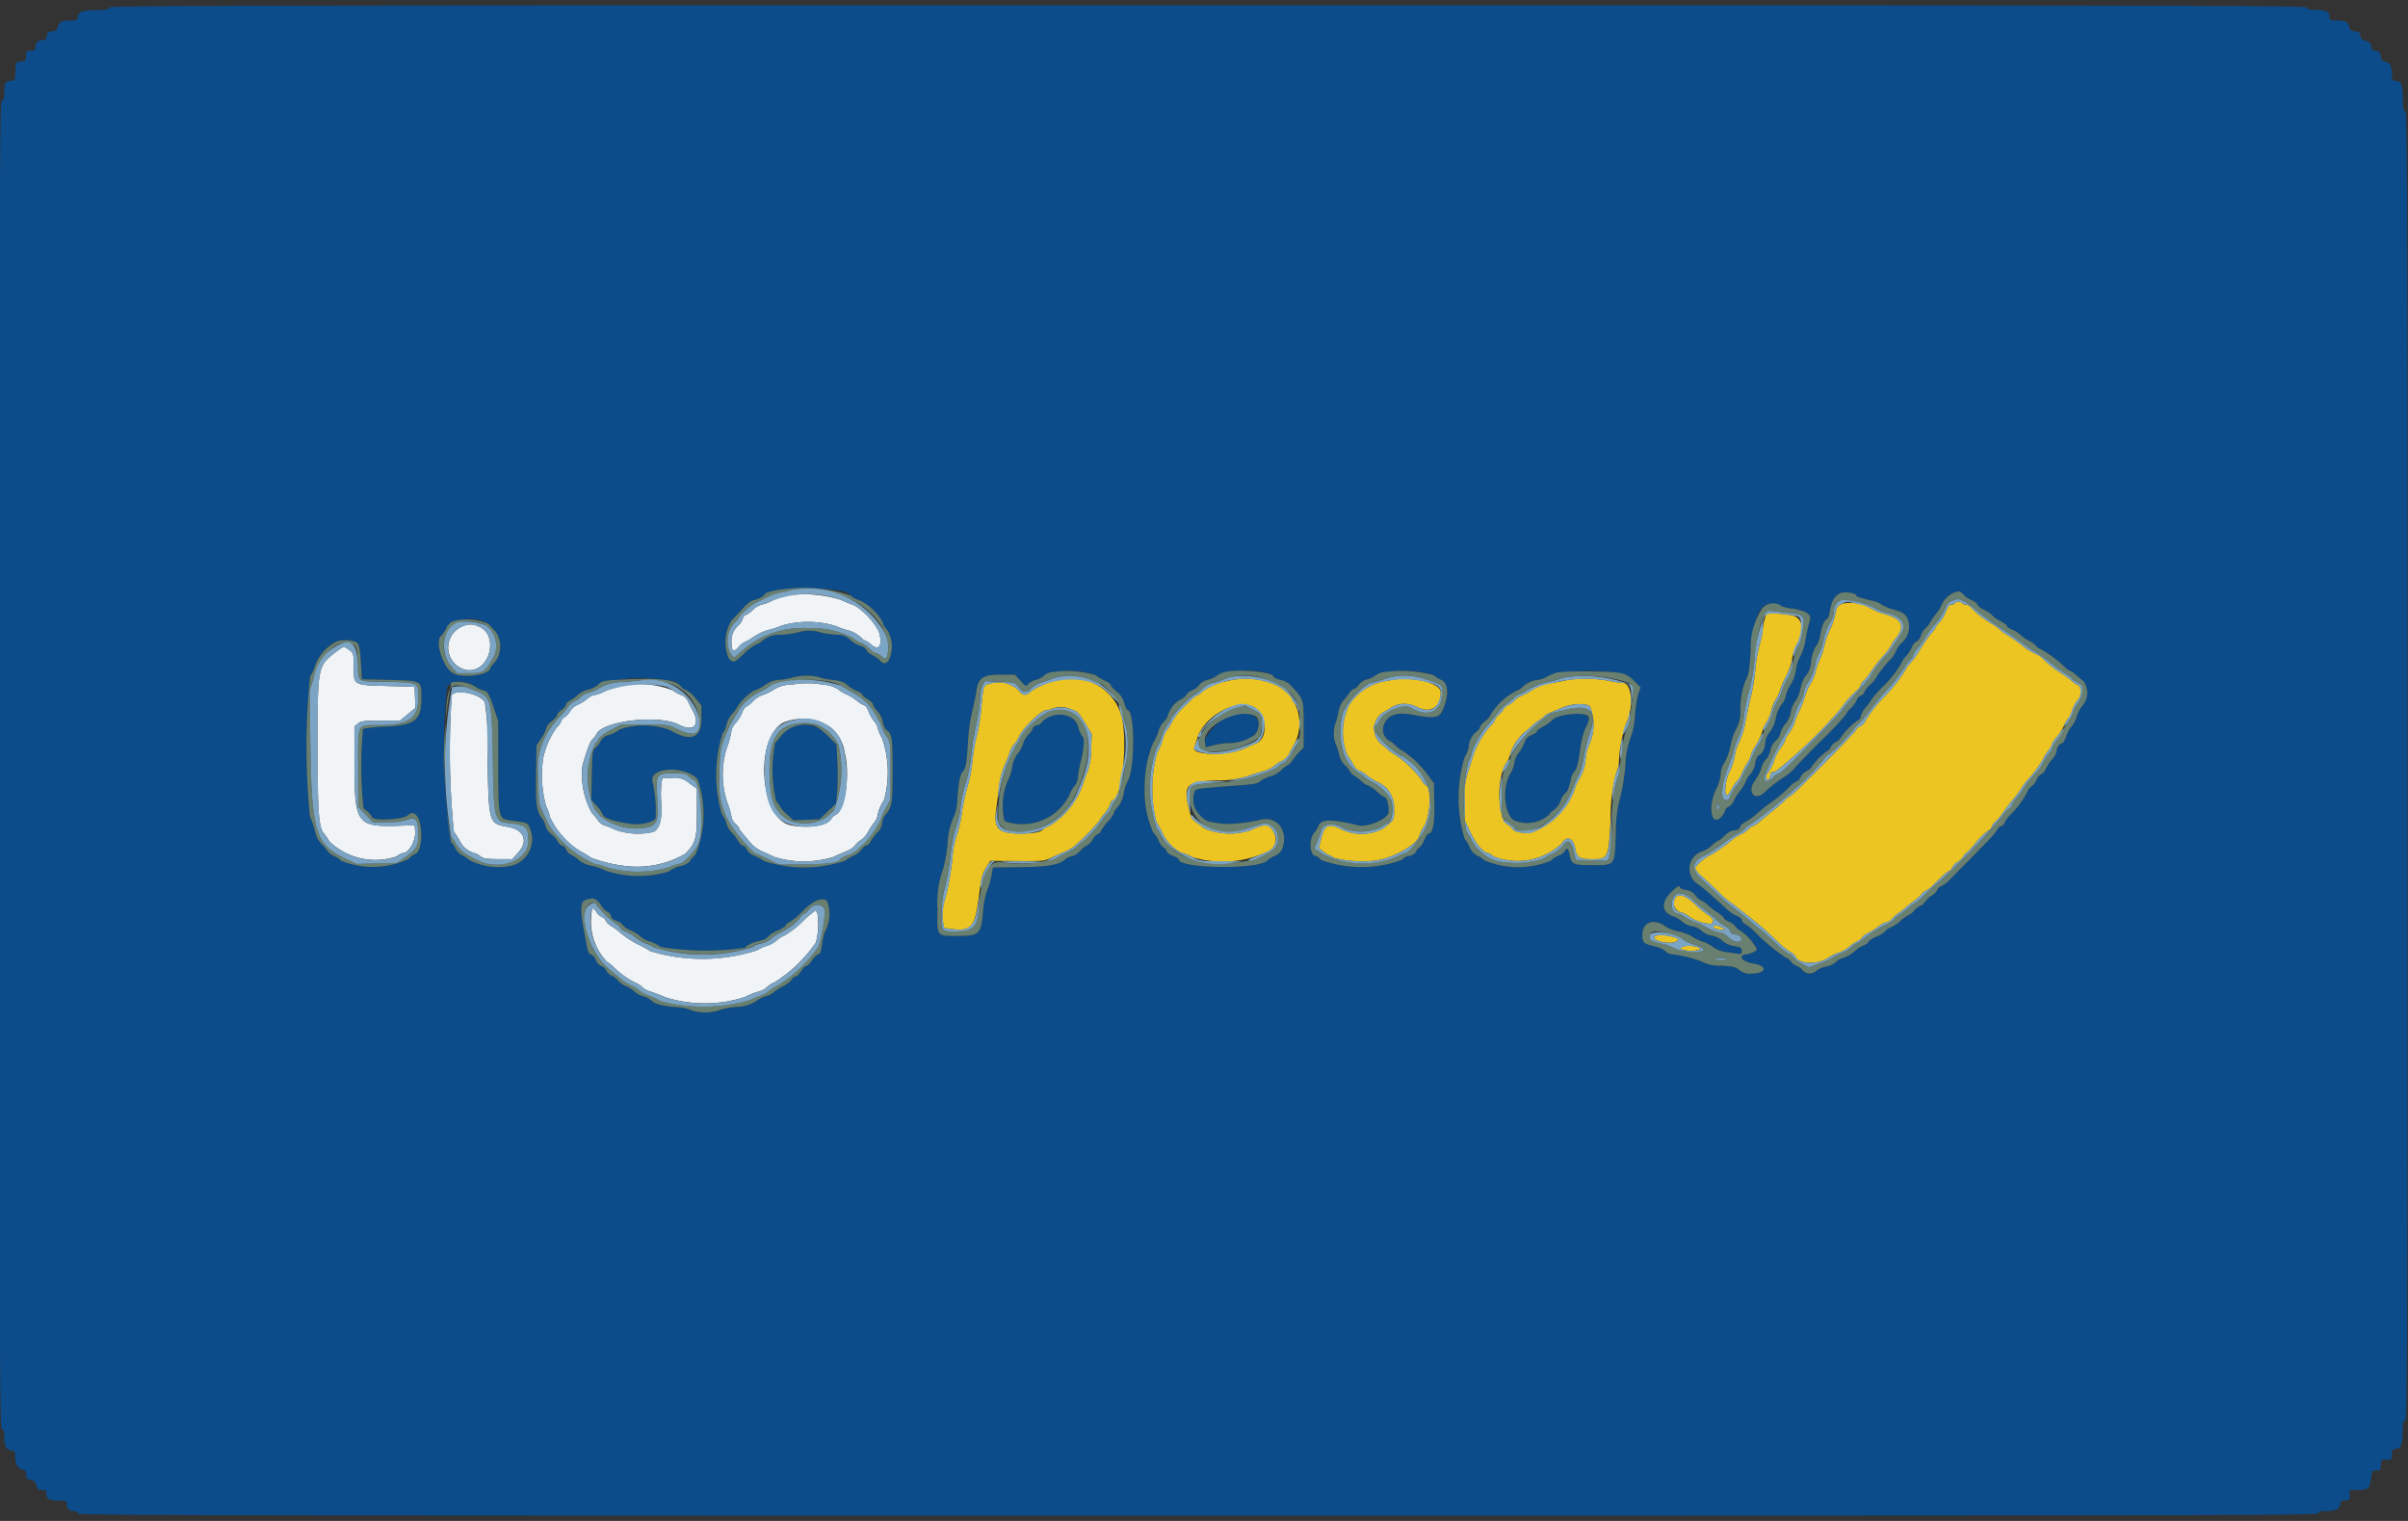 <svg xmlns="http://www.w3.org/2000/svg" width="38" height="24" viewBox="0 0 38 24" role="img"
     aria-labelledby="pi-dpo-tigopesa">
    <rect x="0" y="0" width="38" height="24" fill="#333333" stroke="none"/>
    <title id="pi-dpo-tigopesa">Tigo Pesa</title>
    <g id="pi-dpo-tigopesa-svgg" fill-rule="evenodd">
        <path id="path0"
              d="M1.72.12c0 .028-.037.037-.167.039-.257.004-.313.021-.322.098-.007.058-.018.066-.099.066C.981.323.93.347.914.42.902.474.885.488.822.494.76.5.745.513.738.567.731.617.717.633.674.633A.105.105 0 00.56.745C.56.79.547.799.486.799.418.8.412.806.412.881s-.007.083-.08.09c-.08.007-.08.007-.088.156-.007.146-.008.149-.077.149-.083 0-.1.033-.1.193 0 .088-.01.117-.038.117-.032 0-.037 1.18-.037 10.486s.005 10.485.038 10.485c.027 0 .037.028.037.102 0 .16.022.21.101.224.061.012.071.025.071.093 0 .12.039.193.11.21.05.012.063.03.063.084 0 .056.013.07.072.082a.094.094 0 01.088.086c.014.06.028.073.089.073.058 0 .072.01.072.055 0 .084.047.112.19.112.12 0 .13.004.13.054a.105.105 0 00.117.112c.033 0 .056.015.056.036 0 .032 1.981.036 17.68.036s17.68-.004 17.68-.036c0-.027.032-.036.135-.036.143 0 .211-.038.211-.12 0-.036.017-.047.074-.047.068 0 .074-.006.074-.083v-.083h.133c.159 0 .184-.024.205-.189.014-.114.019-.121.085-.121.064 0 .07-.008.07-.084 0-.08.005-.083.087-.083.082 0 .086-.004.086-.082 0-.071.009-.083.068-.09.079-.008.098-.063.102-.299.002-.115.011-.149.04-.149.033 0 .037-1.163.037-10.33s-.004-10.331-.037-10.331c-.03 0-.037-.036-.037-.178 0-.224-.028-.299-.11-.299-.056 0-.063-.01-.063-.09 0-.147-.024-.197-.1-.212-.056-.01-.071-.028-.077-.088-.006-.061-.02-.076-.074-.082-.051-.006-.068-.022-.074-.072-.006-.048-.027-.07-.087-.086-.059-.017-.08-.038-.086-.084-.006-.049-.023-.062-.085-.068-.062-.006-.08-.02-.091-.074-.015-.074-.067-.096-.22-.097-.086 0-.093-.006-.093-.069 0-.075-.058-.098-.25-.098-.068 0-.095-.01-.095-.036 0-.032-1.944-.036-17.347-.036S1.72.088 1.72.12m11.587 9.21a.248.248 0 01.12.068.267.267 0 00.125.07.79.79 0 01.38.357.196.196 0 00.06.104.493.493 0 01.028.498c-.047.054-.083.052-.137-.007a.461.461 0 00-.121-.086.192.192 0 01-.092-.08.12.12 0 00-.084-.06.518.518 0 01-.167-.096.262.262 0 00-.203-.081 1.579 1.579 0 01-.275-.038.57.57 0 00-.344 0 1.678 1.678 0 01-.28.038.414.414 0 00-.286.094.324.324 0 01-.102.06.82.82 0 00-.19.145c-.155.148-.172.152-.243.063a.66.66 0 01.048-.588c.04-.039.123-.127.186-.196a.445.445 0 01.156-.125c.052 0 .18-.066.18-.092a2.992 2.992 0 011.241-.049m15.985.07c0 .016.099.047.272.084a.42.42 0 01.13.058.621.621 0 00.165.071c.177.048.214.074.255.183a.345.345 0 01-.115.36.337.337 0 00-.078.116.428.428 0 01-.077.123 1.818 1.818 0 00-.243.305.343.343 0 01-.082.097.429.429 0 00-.096.123.104.104 0 01-.06.06.11.11 0 00-.06.067.438.438 0 01-.097.13.317.317 0 00-.08.103 4.61 4.61 0 01-.375.397 10.93 10.93 0 00-.427.44.815.815 0 01-.154.137 2.233 2.233 0 00-.321.246c-.157.157-.293-.008-.152-.185a.66.66 0 00.098-.194.31.31 0 01.073-.14.307.307 0 00.072-.142.257.257 0 01.084-.15.194.194 0 00.07-.112.402.402 0 01.082-.154.376.376 0 00.084-.185.414.414 0 01.073-.174.504.504 0 00.08-.193.584.584 0 01.066-.184.369.369 0 00.1-.235c0-.082.066-.268.094-.268a.623.623 0 00.058-.19c.029-.135.054-.196.086-.214.032-.017.05-.061.062-.144.021-.163.095-.268.2-.284.085-.014.213.015.213.048m1.697-.011a.38.38 0 00.129.085.15.15 0 01.086.065.248.248 0 00.11.086.405.405 0 01.124.086.455.455 0 00.129.09c.056.029.101.063.101.076s.04.041.089.062a.413.413 0 01.125.08.599.599 0 00.14.095.328.328 0 01.113.084.101.101 0 00.064.043 2.042 2.042 0 01.397.296.211.211 0 00.074.051.275.275 0 01.085.059c.036.032.092.08.124.104a.309.309 0 01-.007.373.487.487 0 00-.097.176.492.492 0 01-.084.165.475.475 0 00-.083.15c-.023.063-.052.114-.066.114-.037 0-.088.075-.09.13a.274.274 0 01-.069.125.66.66 0 00-.097.148.159.159 0 01-.07.083.207.207 0 00-.08.097.228.228 0 01-.077.097.198.198 0 00-.07.095 1.443 1.443 0 01-.266.355.468.468 0 00-.09.128c-.009.026-.03.048-.049.048s-.046.024-.062.054a1.479 1.479 0 01-.166.196 39.17 39.17 0 01-.574.584.462.462 0 01-.149.117c-.02 0-.047.025-.061.057a.224.224 0 01-.085.088.382.382 0 00-.106.097c-.025.037-.06.067-.077.067a.22.22 0 00-.093.07.247.247 0 01-.086.072.558.558 0 00-.132.095.609.609 0 01-.166.11.108.108 0 00-.07.047.388.388 0 01-.143.091c-.073.032-.132.07-.132.085s-.04.043-.089.063a.28.28 0 00-.108.07.57.57 0 01-.228.128.227.227 0 00-.085.057.342.342 0 01-.152.07.391.391 0 00-.152.063.153.153 0 01-.228-.012.19.19 0 00-.085-.06.223.223 0 01-.093-.07.213.213 0 00-.098-.072 3.328 3.328 0 01-.5-.423.691.691 0 00-.124-.097c-.03-.015-.053-.043-.053-.062s-.036-.05-.08-.068a.576.576 0 01-.14-.09c-.25-.229-.41-.37-.465-.405a.288.288 0 01.052-.519.47.47 0 00.164-.098.26.26 0 01.09-.067.38.38 0 00.107-.083.295.295 0 01.129-.083c.069 0 .119-.026.119-.062 0-.018.034-.05.077-.072a1.004 1.004 0 00.162-.113 2.796 2.796 0 01.271-.215 2.284 2.284 0 00.285-.245.322.322 0 01.107-.077c.014 0 .035-.027.048-.059a.222.222 0 01.094-.095c.04-.02.072-.046.072-.055a1.115 1.115 0 01.26-.267c.014 0 .039-.026.053-.058a.148.148 0 01.072-.074.21.21 0 00.085-.077 1.114 1.114 0 01.273-.273.069.069 0 00.041-.061.36.36 0 01.084-.146.614.614 0 00.083-.115 1.587 1.587 0 01.16-.186 1.734 1.734 0 00.315-.393.354.354 0 01.074-.108.586.586 0 00.097-.15.138.138 0 01.067-.081.161.161 0 00.071-.096.262.262 0 01.07-.112.337.337 0 00.079-.101.671.671 0 01.088-.125.561.561 0 00.087-.141.37.37 0 01.277-.219c.01-.001.044.025.074.058m-2.873.178a.47.47 0 00.143.035c.244.032.34.095.3.197a2.248 2.248 0 00-.064.278.906.906 0 01-.086.281.592.592 0 00-.068.21.567.567 0 01-.082.233.522.522 0 00-.076.176.3.3 0 01-.067.14.573.573 0 00-.094.22.513.513 0 01-.095.217.285.285 0 00-.07.171c-.015.114-.051.178-.11.198a.241.241 0 00-.049.127.316.316 0 01-.067.156.41.41 0 00-.085.13.63.63 0 01-.093.153.518.518 0 00-.083.133.232.232 0 01-.087.105c-.032.017-.058.045-.058.062a.227.227 0 01-.055.094c-.16.187-.229-.146-.087-.43a.615.615 0 00.07-.238.327.327 0 01.06-.183.885.885 0 00.097-.273.873.873 0 01.088-.255.56.56 0 00.066-.297 1.227 1.227 0 01.08-.464c.049-.079.062-.152.084-.476.037-.526.152-.766.355-.736a.435.435 0 01.133.036M7.71 9.845c.032.036.08.089.108.118a.409.409 0 01-.01.491.274.274 0 00-.073.1c-.032.102-.427.15-.58.071-.165-.085-.3-.514-.188-.596a.374.374 0 00.073-.11.56.56 0 01.67-.074m-2.112.28c.067.014.082.067.1.355l.014.238.436.012c.516.014.503.006.503.279 0 .356-.092.43-.557.456a2.374 2.374 0 00-.365.036 6.533 6.533 0 00.008 1.252c.089.074.125.111.135.142.02.06.469.04.558-.025.062-.046.079-.05.12-.023.129.08.132.587.005.627a.385.385 0 00-.11.082 1.337 1.337 0 01-1.06.027.298.298 0 00-.108-.072.287.287 0 01-.117-.094.573.573 0 00-.095-.11.407.407 0 01-.092-.19 1.617 1.617 0 00-.082-.239 11.06 11.06 0 01.003-2.204.663.663 0 00.083-.18.565.565 0 01.145-.23.417.417 0 01.476-.139m11.69.528a.823.823 0 00.155.091c.05.021.09.051.09.067s.04.062.089.101a.344.344 0 01.121.182c.018.061.04.11.051.11.118 0 .12.933.002 1.126a.596.596 0 00-.061.182.46.46 0 01-.124.257.107.107 0 00-.031.06.47.47 0 01-.095.134.716.716 0 00-.108.147.093.093 0 01-.054.054.206.206 0 00-.08.085.219.219 0 01-.084.087.45.45 0 00-.117.094.244.244 0 01-.123.08.252.252 0 00-.12.06c-.098.082-.286.111-.75.115l-.38.003-.026.142a1.113 1.113 0 01-.067.227 1.272 1.272 0 00-.061.321c-.033.37-.056.39-.412.39-.325 0-.316.012-.307-.42a1.552 1.552 0 01.088-.636 2.221 2.221 0 00.07-.391 1.145 1.145 0 01.087-.404.76.76 0 00.07-.323c.02-.27.04-.364.08-.415.053-.064.064-.126.085-.463a3.008 3.008 0 01.067-.5 2.647 2.647 0 00.063-.293c.03-.225.1-.277.38-.277h.23l.09.097c.081.088.092.093.116.055a.238.238 0 01.12-.068.296.296 0 00.122-.06 1.187 1.187 0 01.823-.018m2.73-.03c.044.018.081.044.081.056s.049.034.108.05a.372.372 0 01.148.07c.224.24.22.227.22.643v.357l-.067.066a.913.913 0 00-.108.132.232.232 0 01-.082.082.379.379 0 00-.101.08.414.414 0 01-.167.092.446.446 0 00-.156.075c-.041.039-.103.051-.332.068-.705.052-.693.05-.708.104a.341.341 0 00.083.365c.098.1.113.105.361.137a2.167 2.167 0 00.592-.065c.26-.063.444.167.353.44a.194.194 0 01-.113.125.637.637 0 00-.132.083c-.154.143-1.395.125-1.395-.02 0-.012-.043-.038-.095-.059s-.095-.052-.095-.07a.096.096 0 00-.048-.06.288.288 0 01-.082-.115.384.384 0 00-.084-.124 1.617 1.617 0 01-.133-.73 1.859 1.859 0 01.131-.68.74.74 0 00.088-.188.317.317 0 01.082-.147.23.23 0 00.07-.119.43.43 0 01.216-.244.186.186 0 00.077-.07.155.155 0 01.085-.063.245.245 0 00.107-.081.256.256 0 01.138-.084.433.433 0 00.14-.061 1.458 1.458 0 01.817-.045m2.605.03a.44.44 0 00.121.076c.114.043.128.233.033.459-.061.148-.115.157-.504.088-.22-.04-.362.006-.42.135a.21.21 0 00.077.282.276.276 0 01.088.066.53.53 0 00.126.094 1.517 1.517 0 01.398.386l.089.12.008.31c.007.314-.025.485-.09.485-.015 0-.047.048-.073.107a.283.283 0 01-.082.122c-.02.007-.036.025-.036.038 0 .037-.077.088-.134.089a.126.126 0 00-.088.056 1.85 1.85 0 01-1.288.004.16.16 0 00-.077-.06c-.1 0-.12-.265-.027-.368a.427.427 0 00.067-.112c.04-.107.205-.108.628-.005.141.035.454-.096.475-.199.015-.078-.022-.242-.055-.242a.57.57 0 01-.131-.095.47.47 0 00-.14-.095.244.244 0 01-.1-.065.678.678 0 00-.116-.09.207.207 0 01-.074-.079.285.285 0 00-.078-.09.356.356 0 01-.087-.17 1.205 1.205 0 00-.06-.177.512.512 0 010-.298.924.924 0 00.05-.18.421.421 0 01.079-.192.867.867 0 00.093-.115c.023-.036.056-.065.073-.065s.053-.03.08-.068a.23.23 0 01.128-.083.298.298 0 00.12-.054 1.53 1.53 0 01.927-.016m3.03-.008a.804.804 0 01.159.121l.081.082-.035.102a1.852 1.852 0 00-.054.34 1.155 1.155 0 01-.07.351 1.471 1.471 0 00-.075.333 3.21 3.21 0 01-.106.685 1.957 1.957 0 00-.05.46c-.02.559-.003.535-.376.535-.301 0-.327-.012-.356-.172-.017-.093-.046-.115-.07-.053a.222.222 0 01-.103.074.33.33 0 00-.12.08 1.365 1.365 0 01-1.04 0 .718.718 0 00-.126-.082.251.251 0 01-.115-.128.555.555 0 00-.081-.136 2.208 2.208 0 01.002-1.294.427.427 0 00.061-.146.339.339 0 01.12-.245c.03-.02.056-.053.056-.071s.037-.062.081-.096a.286.286 0 00.094-.114 1.054 1.054 0 01.412-.373.178.178 0 00.087-.053.384.384 0 01.237-.113.418.418 0 00.147-.052 2.72 2.72 0 011.24-.035m-12.738.038a.738.738 0 00.209.045c.147.019.2.036.25.083a.593.593 0 00.151.096c.05.02.09.046.09.059s.037.045.082.072.084.063.084.081a.254.254 0 00.068.105.349.349 0 01.086.17.233.233 0 00.058.128c.087.062.096.122.096.632 0 .521-.009.58-.107.697a.254.254 0 00-.059.14.224.224 0 01-.074.147.775.775 0 00-.107.142c-.019.036-.05.065-.068.065s-.053.028-.076.063a.319.319 0 01-.125.097.539.539 0 00-.133.08 2.035 2.035 0 01-1.284.002.53.53 0 00-.14-.077.23.23 0 01-.126-.1c-.017-.036-.046-.065-.063-.065s-.056-.04-.085-.088a.474.474 0 00-.095-.119.367.367 0 01-.082-.147.438.438 0 00-.072-.144 2.2 2.2 0 01.013-1.273.306.306 0 00.062-.137.414.414 0 01.094-.175.425.425 0 00.08-.112.856.856 0 01.263-.251.61.61 0 00.165-.084.43.43 0 01.225-.085.966.966 0 00.203-.033.88.88 0 01.417-.014m-2.453.047c.194.017.214.024.278.093a.236.236 0 00.101.075.395.395 0 01.132.117l.1.117v.215c0 .305-.172.367-.494.178a1.184 1.184 0 00-.797-.013.478.478 0 01-.162.085.192.192 0 00-.137.099.38.38 0 01-.084.108c-.046.037-.05.068-.057.43l-.007.39.084.093a.525.525 0 01.099.143c.014.052.194.11.446.143.155.021.366-.029.385-.091a2.071 2.071 0 00-.045-.561c-.083-.24.489-.283.708-.053a1.652 1.652 0 01-.034 1.189.573.573 0 00-.1.118.281.281 0 01-.137.063.519.519 0 00-.186.087 1.637 1.637 0 01-1.003-.018.713.713 0 00-.2-.07.456.456 0 01-.214-.092.403.403 0 00-.115-.082.183.183 0 01-.089-.088c-.012-.033-.039-.06-.058-.06s-.051-.03-.07-.065a.418.418 0 00-.105-.118.251.251 0 01-.087-.124.373.373 0 00-.06-.126c-.084-.107-.1-.226-.091-.696l.008-.451.077-.117a.487.487 0 00.077-.159c0-.023.037-.07.083-.105s.083-.078.083-.095.032-.054.072-.082.07-.066.07-.084.033-.05.071-.07a.605.605 0 00.126-.092.332.332 0 01.15-.073.373.373 0 00.16-.08 2.131 2.131 0 011.022-.078m-2.96.105a.366.366 0 00.13.063c.058 0 .093.059.166.278l.067.203.001.692c.002.844.003.85.189.876.274.037.28.039.307.117a.432.432 0 01-.264.592.963.963 0 01-.685-.083.545.545 0 00-.123-.08.254.254 0 01-.103-.11c-.022-.047-.05-.085-.063-.085a9.699 9.699 0 01-.07-2.44c.052-.125.285-.137.448-.023m11.928.444c-.153.038-.432.332-.413.435l.015.08.124-.032a1.078 1.078 0 01.207-.033c.314-.003.5-.114.5-.299 0-.147-.188-.213-.433-.151m5.28.003a.32.32 0 00-.209.08.645.645 0 01-.149.107c-.051.026-.094.059-.094.072s-.037.04-.084.06a.19.19 0 00-.097.076.715.715 0 01-.116.217.308.308 0 00-.06.142.455.455 0 01-.062.169c-.135.23-.1.648.061.743a.52.52 0 00.55-.091.163.163 0 01.075-.072.326.326 0 00.104-.143.356.356 0 01.079-.128c.024 0 .064-.101.083-.213a.303.303 0 01.062-.132c.035-.038.057-.12.084-.322a1.439 1.439 0 01.08-.343c.123-.213.04-.273-.307-.222m-8.14.022a.234.234 0 00-.114.081.128.128 0 01-.087.06.08.08 0 00-.069.057.23.23 0 01-.066.089.408.408 0 00-.087.15.484.484 0 01-.09.16.458.458 0 00-.083.214.698.698 0 01-.069.21 1.036 1.036 0 00-.051.633.83.83 0 001.025-.41.416.416 0 01.075-.135.254.254 0 00.058-.133 1.822 1.822 0 01.047-.26c.051-.212.062-.374.026-.396a.43.43 0 01-.062-.134c-.063-.188-.221-.253-.454-.186m-4.107.185a.579.579 0 00-.13.122 1.477 1.477 0 01-.096.115 2.134 2.134 0 00.018.925.157.157 0 01.054.07.473.473 0 00.108.125l.11.1.205-.008.206-.009.13-.124.13-.124.018-.185a4.08 4.08 0 00.003-.467l-.015-.282-.133-.13a.505.505 0 00-.608-.128m14.053 2.52c0 .011.044.028.096.037a.21.21 0 01.147.085.261.261 0 00.098.084.289.289 0 01.097.068.943.943 0 00.15.116c.056.035.101.075.101.088s.038.04.083.06a.246.246 0 01.106.078.212.212 0 00.09.073.804.804 0 01.244.282c0 .027-.093.072-.166.08-.148.018-.066.12.12.15.226.036.195.155-.04.155a.254.254 0 01-.191-.056c-.057-.047-.102-.058-.286-.068a.625.625 0 01-.309-.066 1.894 1.894 0 00-.507-.119.223.223 0 01-.064-.047.424.424 0 00-.162-.072c-.183-.041-.2-.058-.2-.189 0-.198.184-.26.37-.124a.595.595 0 00.199.076.688.688 0 01.214.08.814.814 0 00.179.086.49.49 0 01.154.083.468.468 0 00.23.08c.222.035.222.035.222-.021 0-.053-.013-.06-.152-.082a.325.325 0 01-.153-.078.35.35 0 00-.17-.081.322.322 0 01-.159-.076.286.286 0 00-.15-.072.321.321 0 01-.155-.072.418.418 0 00-.139-.084c-.124-.04-.164-.098-.144-.204.022-.119.247-.347.247-.25m-17.105.192a.245.245 0 01.08.09.273.273 0 00.095.099.11.11 0 01.062.074c0 .027.03.052.083.07a.214.214 0 01.106.07.281.281 0 00.12.081.506.506 0 01.15.094.425.425 0 00.158.085.482.482 0 01.163.081 4.338 4.338 0 001.335.013c.024-.042.098-.076.252-.115a.195.195 0 00.112-.06.38.38 0 01.145-.094c.072-.032.132-.07.132-.084s.029-.038.065-.054a.993.993 0 00.201-.17c.159-.166.32-.23.387-.157a.573.573 0 01-.011.434.673.673 0 00-.061.19c-.024.177-.034.205-.077.218a.273.273 0 00-.095.097c-.03.046-.068.083-.087.083s-.055.038-.082.083-.065.083-.084.083a.087.087 0 00-.061.048.351.351 0 01-.126.098 1.07 1.07 0 00-.167.107.235.235 0 01-.11.056.467.467 0 00-.153.075.57.57 0 01-.319.095 1.204 1.204 0 00-.287.059.717.717 0 01-.438-.011.644.644 0 00-.208-.041c-.232-.02-.357-.053-.408-.107a.346.346 0 00-.136-.07.276.276 0 01-.124-.066.502.502 0 00-.145-.094.327.327 0 01-.127-.09.211.211 0 00-.092-.072.18.18 0 01-.09-.083.129.129 0 00-.075-.07.165.165 0 01-.087-.094.146.146 0 00-.07-.085c-.05-.015-.05-.017-.107-.32-.091-.48-.08-.534.116-.567a.153.153 0 01.065.021"
              fill="#0c4c8b"/>
        <path id="path1"
              d="M29.063 9.529c-.066.028-.079.05-.103.171a.975.975 0 01-.082.234 1.032 1.032 0 00-.084.237 1.169 1.169 0 01-.074.23 1.037 1.037 0 00-.07.2.605.605 0 01-.075.182.935.935 0 00-.093.21 1.777 1.777 0 01-.09.23 1.382 1.382 0 00-.075.184.564.564 0 01-.085.162.245.245 0 00-.056.097.438.438 0 01-.074.132.794.794 0 00-.097.176.646.646 0 01-.11.226c-.034.036-.03.098.007.105.013.003.027-.025.032-.06.006-.056.018-.066.08-.066a7.436 7.436 0 001.04-1.003 1.596 1.596 0 01.244-.278.213.213 0 00.065-.087.15.15 0 01.051-.072.826.826 0 00.11-.14 2.523 2.523 0 01.188-.24.923.923 0 00.127-.167.545.545 0 01.083-.125c.15-.188.093-.302-.187-.38a.718.718 0 01-.2-.081.64.64 0 00-.472-.077m1.785-.011a.075.075 0 01-.057.024c-.03 0-.057.035-.086.113a.531.531 0 01-.098.165.2.2 0 00-.056.071.433.433 0 01-.077.107 2.055 2.055 0 00-.172.247 1.47 1.47 0 01-.16.225.236.236 0 00-.066.091 2.387 2.387 0 01-.352.445 2.046 2.046 0 00-.301.392.155.155 0 01-.073.064c-.032.015-.058.038-.058.052 0 .03-1.006 1.045-1.037 1.045a.24.24 0 00-.084.065 2.116 2.116 0 01-.184.16c-.067.053-.161.13-.21.173a.37.37 0 01-.115.077.149.149 0 00-.07.05.404.404 0 01-.117.08.682.682 0 00-.131.08 2.206 2.206 0 01-.359.251c-.082.035-.235.172-.235.211a.398.398 0 00.107.124c.059.052.176.162.261.244a1.677 1.677 0 00.166.148c.006 0 .121.089.255.197a4.908 4.908 0 01.504.433 1.196 1.196 0 00.211.172.17.17 0 01.08.068c.049.127.365.135.53.013a.65.65 0 01.155-.074.503.503 0 00.154-.084.742.742 0 01.137-.093c.042-.022.077-.05.077-.062s.046-.045.101-.074a1.084 1.084 0 00.168-.107.236.236 0 01.111-.056.142.142 0 00.088-.054.53.53 0 01.105-.093.716.716 0 00.095-.073 1.678 1.678 0 01.138-.109.764.764 0 00.138-.123c.018-.026.044-.047.058-.047a.253.253 0 00.092-.065c.215-.21.254-.244.276-.244.013 0 .037-.027.052-.06a.2.2 0 01.084-.086.22.22 0 00.087-.082c.017-.032.038-.057.047-.057a1.082 1.082 0 00.153-.164.989.989 0 01.194-.19c.03-.014.056-.04.056-.06a.139.139 0 01.054-.077.797.797 0 00.118-.139c.036-.052.113-.153.172-.225a1.452 1.452 0 00.124-.167.812.812 0 01.089-.122 1.743 1.743 0 00.256-.345.715.715 0 01.083-.134.256.256 0 00.055-.095.335.335 0 01.074-.111.818.818 0 00.117-.182.375.375 0 01.066-.113.387.387 0 00.063-.13.46.46 0 01.085-.159c.061-.055.065-.22.005-.24a.35.35 0 01-.092-.06 1.708 1.708 0 00-.145-.11 1.53 1.53 0 01-.316-.246.322.322 0 00-.116-.076 1.03 1.03 0 01-.148-.083 3.504 3.504 0 00-.316-.225.48.48 0 01-.097-.072.671.671 0 00-.119-.087 1.628 1.628 0 01-.34-.264.108.108 0 00-.075-.044.077.077 0 01-.06-.024.086.086 0 00-.119 0m-2.98.188a1.002 1.002 0 00-.05.221 1.685 1.685 0 01-.057.273 2.09 2.09 0 00-.06.356 3.33 3.33 0 01-.062.4c-.02.078-.062.269-.094.424a1.27 1.27 0 01-.096.326.634.634 0 00-.071.213 1 1 0 01-.084.257c-.057.097-.09.343-.05.369.016.01.048-.026.078-.084a.6.6 0 01.093-.138.37.37 0 00.073-.12 1.002 1.002 0 01.086-.166.335.335 0 00.055-.119.458.458 0 01.072-.143 1.002 1.002 0 00.106-.224.537.537 0 01.072-.156.592.592 0 00.072-.18.594.594 0 01.073-.18.517.517 0 00.07-.153 1.208 1.208 0 01.095-.216 1.029 1.029 0 00.092-.27.844.844 0 01.07-.225c.147-.223.096-.446-.106-.468a9.138 9.138 0 01-.252-.03c-.084-.013-.104-.008-.125.033m-11.12 1.015a1.222 1.222 0 00-.462.176c-.1.088-.142.088-.207 0a.46.46 0 00-.468-.105c-.091.018-.094.025-.125.373a2.91 2.91 0 01-.071.44 2.593 2.593 0 00-.068.396 2.171 2.171 0 01-.075.396 3.283 3.283 0 00-.094.43 1.927 1.927 0 01-.08.355 1.165 1.165 0 00-.061.278 4.345 4.345 0 01-.119.713.854.854 0 00-.02.466.745.745 0 00.168.026c.26.025.319-.05.375-.47.048-.37.057-.403.133-.523l.055-.088.423.003c.41.003.426.002.553-.06.072-.033.166-.075.21-.091a.63.63 0 00.167-.109 3.349 3.349 0 00.36-.366.562.562 0 01.083-.117.561.561 0 00.097-.157c.008-.031.024-.057.035-.057.148 0 .246-.928.14-1.337a.816.816 0 00-.95-.572m2.602.031a.76.76 0 00-.378.164.153.153 0 01-.069.051.295.295 0 00-.097.071l-.163.155a.874.874 0 00-.148.201.555.555 0 01-.082.13.473.473 0 00-.065.15.94.94 0 01-.087.204 2.154 2.154 0 00-.012 1.092 1.14 1.14 0 01.087.155.681.681 0 00.3.327.98.98 0 01.188.076 1.681 1.681 0 001.2-.098.21.21 0 00.084-.282c-.067-.15-.142-.16-.366-.049a1.04 1.04 0 01-.725-.023 3.868 3.868 0 00-.12-.086c-.086-.061-.099-.084-.138-.249-.084-.358-.034-.407.441-.426a1.599 1.599 0 00.47-.06c.073-.026.192-.064.266-.086a.461.461 0 00.164-.075.495.495 0 01.123-.084.273.273 0 00.108-.088c.01-.023.053-.103.097-.179a.72.72 0 00.008-.64.198.198 0 01-.052-.081c0-.039-.17-.184-.25-.213a1.173 1.173 0 00-.784-.057m2.542-.009a.845.845 0 00-.6.38.983.983 0 00-.032.791 1.234 1.234 0 01.098.152c.027.05.062.09.08.09a.36.36 0 01.123.072 1.082 1.082 0 00.169.109.435.435 0 01.27.421c0 .192.014.166-.18.32a.739.739 0 01-.64.014c-.203-.107-.274-.081-.325.12l-.043.167.065.053a.441.441 0 00.112.069.135.135 0 01.062.037 1.92 1.92 0 00.636.044c.288-.029.716-.274.716-.41a.722.722 0 01.07-.132c.103-.168.124-.647.027-.647a.255.255 0 01-.068-.09 1.696 1.696 0 00-.423-.4.545.545 0 01-.104-.07 2.018 2.018 0 00-.085-.077.31.31 0 01.037-.531 1.296 1.296 0 00.118-.073.41.41 0 01.379.002c.215.112.382.01.382-.23 0-.16-.503-.266-.844-.18m2.851-.014l-.225.044a.767.767 0 00-.331.108.749.749 0 01-.15.085.396.396 0 00-.13.08.295.295 0 01-.096.072c-.043.022-.077.05-.077.062a.244.244 0 01-.072.087.226.226 0 00-.071.091.149.149 0 01-.05.074 1.452 1.452 0 00-.292.484c-.02.072-.057.192-.084.267a1.164 1.164 0 00-.05.449v.313l.095.197c.087.181.207.319.278.319a.192.192 0 01.076.05 1.027 1.027 0 001.08-.198c.077-.135.188-.095.215.076.023.14.063.167.255.167.268 0 .268 0 .303-.607a2.676 2.676 0 01.099-.783.409.409 0 00.032-.13 2.215 2.215 0 01.112-.618c.126-.244.097-.642-.047-.642a1.646 1.646 0 01-.228-.035 2.037 2.037 0 00-.642-.012m-4.933.443c.185.125.198.484.02.553a4.88 4.88 0 00-.192.084c-.269.123-.845.111-.79-.017.007-.016.027-.078.044-.136.106-.367.66-.659.918-.484m5.284-.022a.764.764 0 01-.018.606.694.694 0 00-.051.196.744.744 0 01-.108.35.687.687 0 00-.076.181 1.14 1.14 0 01-.692.66c-.096.014-.273-.024-.273-.058a.27.27 0 00-.082-.072c-.166-.113-.18-.744-.022-.976a.325.325 0 00.057-.127.788.788 0 01.232-.357.944.944 0 00.1-.087.9.9 0 01.141-.11c.04-.024.073-.05.073-.059s.04-.031.09-.052l.207-.086c.153-.063.37-.067.422-.009m-8.203.036c.122.044.127.05.237.231l.101.167-.01.243a1.054 1.054 0 01-.048.327 2.194 2.194 0 00-.079.214 1.246 1.246 0 01-.52.657.54.54 0 00-.109.058c-.038.048-.142.069-.344.069-.372 0-.441-.07-.396-.398l.047-.362a1.265 1.265 0 01.08-.31c.033-.071.073-.17.088-.217a.314.314 0 01.064-.116.471.471 0 00.08-.127c.066-.144.353-.418.438-.419a.188.188 0 00.086-.023.417.417 0 01.285.006m9.556 2.969a.152.152 0 00.094.244.308.308 0 01.113.063.7.7 0 00.33.115c.08 0 .06-.094-.028-.141a1.239 1.239 0 01-.188-.152c-.158-.15-.26-.19-.321-.13m.595.477c.005.016.052.032.103.036.092.006.092.006.034-.029-.074-.043-.15-.047-.137-.007m-.931.147c-.056.067.261.135.344.075.045-.033.045-.035-.013-.057-.122-.045-.3-.055-.331-.018m.44.16c-.047.027-.047.028 0 .046a.488.488 0 00.268 0c.064-.04-.2-.085-.269-.045"
              fill="#ecc522"/>
        <path id="path2"
              d="M12.403 9.4a1.158 1.158 0 00-.225.082.596.596 0 01-.163.06.327.327 0 00-.135.083.389.389 0 01-.118.083c-.015 0-.034.027-.042.06a.23.23 0 01-.071.104.324.324 0 00-.105.276c0 .134.033.152.113.06a.262.262 0 01.084-.072.794.794 0 00.15-.086.847.847 0 01.23-.108 1.486 1.486 0 00.22-.072 1.498 1.498 0 01.86.012.895.895 0 00.185.064.485.485 0 01.212.124.173.173 0 00.064.042.342.342 0 01.09.062c.125.105.18.005.117-.209a1.106 1.106 0 00-.382-.411 2.546 2.546 0 01-.216-.088 1.939 1.939 0 00-.868-.067m-5.076.474a.362.362 0 00.03.699c.38.06.537-.585.17-.696a.26.26 0 00-.2-.003m-2.024.413c-.29.221-.292.23-.292 1.465 0 1.032.018 1.299.093 1.39.022.026.066.089.098.14a1.045 1.045 0 001.054.234.258.258 0 01.096-.053c.1 0 .211-.193.199-.347l-.008-.093-.288.009c-.617.018-.662-.047-.662-.955v-.614l.056-.045c.048-.04.096-.046.36-.046h.303l.122-.1.121-.102-.006-.166-.006-.166-.431-.012c-.541-.015-.531-.01-.531-.311 0-.203-.002-.21-.07-.258-.086-.062-.088-.061-.208.03m7.203.515a.554.554 0 00-.32.096.725.725 0 01-.15.07.41.41 0 00-.153.097.33.33 0 01-.1.081.176.176 0 00-.07.097.621.621 0 01-.1.164.278.278 0 00-.069.117 1.485 1.485 0 01-.05.21 1.383 1.383 0 00-.01.948 1.102 1.102 0 01.06.213.18.18 0 00.06.103.228.228 0 01.06.071.122.122 0 00.029.051l.125.15a.613.613 0 00.19.157c.052.022.152.068.222.1a1.59 1.59 0 00.911 0c.07-.031.172-.077.228-.1a.31.31 0 00.125-.086.28.28 0 01.09-.082.364.364 0 00.112-.126 1.102 1.102 0 01.099-.153.24.24 0 00.054-.112.605.605 0 01.1-.238 1.642 1.642 0 00-.028-.976.736.736 0 01-.072-.172.24.24 0 00-.056-.102.616.616 0 01-.088-.156c-.018-.05-.044-.09-.06-.09a.387.387 0 01-.12-.073.916.916 0 00-.175-.108.532.532 0 01-.13-.079.501.501 0 00-.234-.07 1.427 1.427 0 00-.48-.002m-2.744.032a1.123 1.123 0 00-.232.081.467.467 0 01-.147.053.249.249 0 00-.116.06.709.709 0 01-.15.093.259.259 0 00-.114.095.315.315 0 01-.088.097c-.03.02-.056.049-.056.064a.268.268 0 01-.072.1 1.308 1.308 0 00-.216.488 1.845 1.845 0 00.045.75.824.824 0 01.066.186 1.266 1.266 0 00.498.545.955.955 0 01.143.088 2.294 2.294 0 00.592.137 1.516 1.516 0 00.896-.196c.166-.166.187-.238.187-.659v-.37l-.12-.086a.343.343 0 00-.271-.085h-.154l-.016.087a1.843 1.843 0 00-.002.315c.016.25-.024.399-.123.451a1.085 1.085 0 01-.594-.03 1.13 1.13 0 00-.175-.071.213.213 0 01-.107-.081.688.688 0 00-.094-.113 1.237 1.237 0 01-.15-.757c.087-.29.119-.37.161-.413a.321.321 0 00.056-.07c.084-.216.975-.323 1.301-.158.24.122.35.007.217-.23a2.508 2.508 0 01-.076-.148.186.186 0 00-.104-.09.4.4 0 01-.124-.07 1.454 1.454 0 00-.86-.063m-2.634.138a12.736 12.736 0 00.033 2.15 1.903 1.903 0 01.102.163.364.364 0 00.225.178.227.227 0 01.088.047c.049.039.097.047.282.047l.224.001.091-.1c.171-.184.096-.368-.169-.411-.29-.048-.295-.068-.31-1.069a4.466 4.466 0 00-.045-.896c-.067-.132-.464-.216-.52-.11m5.997.522a.624.624 0 01.202.383c.091.325.008.913-.14.98a.195.195 0 00-.078.073c-.053.1-.359.147-.627.095-.486-.092-.588-1.336-.134-1.616a.79.79 0 01.777.085m-3.779 2.845a.925.925 0 00.227.836.718.718 0 01.11.087 1.288 1.288 0 00.339.244.307.307 0 01.11.072.308.308 0 00.13.069 2.175 2.175 0 01.226.087 2.062 2.062 0 001.264 0 1.155 1.155 0 01.208-.084.333.333 0 00.139-.07.376.376 0 01.116-.076 2.208 2.208 0 00.657-.628 1.114 1.114 0 00.026-.46l-.028-.052-.076.06a1.495 1.495 0 00-.1.086 1.464 1.464 0 01-.328.26.328.328 0 00-.11.07.432.432 0 01-.155.086.536.536 0 00-.155.07 2.828 2.828 0 01-1.687.013 1.439 1.439 0 00-.166-.093 1.466 1.466 0 01-.326-.213.902.902 0 00-.124-.09.214.214 0 01-.086-.085.102.102 0 00-.06-.056.22.22 0 01-.092-.087c-.025-.04-.05-.06-.059-.046"
              fill="#f0f4f7"/>
        <path id="path3"
              d="M12.388 9.295c-.149.012-.321.056-.321.083s-.13.092-.18.092a.445.445 0 00-.157.125 8.837 8.837 0 01-.186.196.66.66 0 00-.048.588c.07.09.088.085.243-.063a.82.82 0 01.19-.145.324.324 0 00.102-.06.414.414 0 01.286-.094 1.678 1.678 0 00.28-.039.57.57 0 01.344 0 1.579 1.579 0 00.275.039.262.262 0 01.203.081.518.518 0 00.167.097.12.12 0 01.084.059.192.192 0 00.092.08.461.461 0 01.122.086c.053.06.089.061.136.007a.493.493 0 00-.028-.498.196.196 0 01-.06-.104.79.79 0 00-.38-.357.267.267 0 01-.125-.07 2.299 2.299 0 00-1.04-.103m.63.035c.586.077 1.083.575.988.99-.02.09-.023.092-.102.03a.223.223 0 00-.089-.048.198.198 0 01-.086-.061.484.484 0 00-.14-.097.526.526 0 01-.131-.08 1.409 1.409 0 00-.701-.152 1.453 1.453 0 00-1.05.363l-.123.105-.055-.064a.437.437 0 01.066-.492.303.303 0 00.07-.084.914.914 0 01.29-.245 1.76 1.76 0 00.172-.08 1.732 1.732 0 01.891-.085m16.062.02c-.105.017-.179.122-.2.285-.011.083-.03.127-.062.144-.032.018-.057.08-.086.214a.623.623 0 01-.058.19c-.028 0-.094.186-.094.268a.369.369 0 01-.1.235.584.584 0 00-.066.184.504.504 0 01-.08.193.414.414 0 00-.073.174.376.376 0 01-.084.185.402.402 0 00-.083.154.194.194 0 01-.07.112.257.257 0 00-.083.15.307.307 0 01-.072.143.31.31 0 00-.073.139.66.66 0 01-.098.194c-.14.177-.005.342.152.185a2.233 2.233 0 01.32-.246.815.815 0 00.155-.137c.03-.037.221-.235.427-.44a4.61 4.61 0 00.375-.397.317.317 0 01.08-.103.438.438 0 00.096-.13.11.11 0 01.061-.067.104.104 0 00.06-.06.429.429 0 01.096-.123.343.343 0 00.082-.097 1.818 1.818 0 01.243-.305.428.428 0 00.077-.123.337.337 0 01.078-.116.345.345 0 00.116-.36c-.042-.109-.079-.135-.256-.183a.621.621 0 01-.164-.071.42.42 0 00-.131-.058c-.173-.037-.272-.068-.272-.085 0-.032-.128-.06-.213-.047m1.768-.003a.374.374 0 00-.209.2.561.561 0 01-.087.142.671.671 0 00-.088.125.337.337 0 01-.08.1.262.262 0 00-.069.113.161.161 0 01-.071.096.138.138 0 00-.067.08.586.586 0 01-.097.15.354.354 0 00-.074.109 1.734 1.734 0 01-.314.393 1.587 1.587 0 00-.16.186.614.614 0 01-.084.115.36.36 0 00-.084.146.069.069 0 01-.041.06 1.114 1.114 0 00-.273.274.21.21 0 01-.085.077.148.148 0 00-.072.073c-.014.033-.039.06-.054.06a1.115 1.115 0 00-.259.266c0 .01-.032.034-.072.055a.222.222 0 00-.094.095c-.013.032-.034.059-.048.059a.322.322 0 00-.107.077 2.284 2.284 0 01-.285.245 2.796 2.796 0 00-.27.215 1.004 1.004 0 01-.163.113c-.042.022-.077.054-.077.072 0 .036-.05.061-.119.061a.295.295 0 00-.13.084.38.38 0 01-.107.083.26.26 0 00-.088.067.47.47 0 01-.165.098.288.288 0 00-.052.519c.054.036.215.176.465.406a.576.576 0 00.14.09c.044.017.08.048.08.067s.024.047.053.062a.691.691 0 01.125.097 3.328 3.328 0 00.5.423.213.213 0 01.098.072.223.223 0 00.092.07.19.19 0 01.085.06.153.153 0 00.228.012.391.391 0 01.152-.063.342.342 0 00.152-.07.227.227 0 01.085-.057.57.57 0 00.228-.128.28.28 0 01.108-.07c.05-.02.09-.049.09-.063s.058-.053.13-.085a.388.388 0 00.145-.091.108.108 0 01.07-.048.609.609 0 00.165-.11.558.558 0 01.132-.094.247.247 0 00.086-.071.22.22 0 01.093-.072c.017 0 .052-.03.077-.066a.382.382 0 01.106-.097.224.224 0 00.085-.089c.014-.03.042-.056.061-.056a.462.462 0 00.15-.118l.145-.148c.065-.064.294-.297.428-.435a1.479 1.479 0 00.167-.196c.015-.03.043-.054.061-.054s.04-.022.049-.048a.468.468 0 01.09-.128 1.443 1.443 0 00.266-.355.198.198 0 01.07-.095.228.228 0 00.077-.097.207.207 0 01.08-.097.159.159 0 00.07-.083.66.66 0 01.097-.148.274.274 0 00.07-.125c0-.055.052-.13.089-.13.014 0 .043-.051.066-.113a.475.475 0 01.083-.151.492.492 0 00.085-.165.487.487 0 01.096-.176.309.309 0 00.007-.373 2.866 2.866 0 01-.124-.104.275.275 0 00-.085-.059.211.211 0 01-.073-.05 2.042 2.042 0 00-.397-.297.101.101 0 01-.065-.044.328.328 0 00-.114-.083.599.599 0 01-.139-.096.413.413 0 00-.125-.08c-.05-.02-.089-.047-.089-.061s-.045-.048-.1-.076a.455.455 0 01-.13-.09.405.405 0 00-.124-.086.248.248 0 01-.11-.086.15.15 0 00-.086-.065.38.38 0 01-.129-.086c-.058-.062-.064-.064-.142-.039m-1.265.246a.798.798 0 00.202.08c.242.064.313.182.205.343a10.84 10.84 0 00-.115.175 1.385 1.385 0 01-.087.122 1.727 1.727 0 00-.257.328c0 .022-.022.048-.283.346-.071.08-.145.17-.165.2s-.202.223-.405.43c-.509.52-.576.585-.608.585a.241.241 0 00-.094.07c-.072.074-.132.072-.132-.004a4.64 4.64 0 01.4-.796.667.667 0 00.078-.186.732.732 0 01.081-.192.502.502 0 00.067-.17.395.395 0 01.058-.15.757.757 0 00.124-.313.323.323 0 01.047-.13.962.962 0 00.08-.24.867.867 0 01.096-.252.36.36 0 00.062-.16c0-.118.06-.205.148-.214a1.271 1.271 0 01.499.128m1.42-.1a.413.413 0 01.106.07 4.222 4.222 0 00.488.366c.247.168.357.246.404.284a.744.744 0 00.107.064 2.184 2.184 0 01.25.181 2.282 2.282 0 00.256.185c.042.022.076.049.076.06s.037.038.083.06.084.052.085.068a.34.34 0 01-.06.254.49.49 0 00-.085.155.574.574 0 01-.086.162.248.248 0 00-.056.095.616.616 0 01-.095.155.596.596 0 00-.095.157.098.098 0 01-.036.06.606.606 0 00-.092.142.959.959 0 01-.108.17 1.574 1.574 0 00-.216.26.742.742 0 01-.095.132.534.534 0 00-.095.143.053.053 0 01-.035.04.26.26 0 00-.082.092 11.212 11.212 0 01-1.044 1.085 2.603 2.603 0 00-.209.187.805.805 0 01-.144.125.318.318 0 00-.09.062 1.93 1.93 0 01-.16.122.283.283 0 00-.089.078.272.272 0 01-.1.069 2.107 2.107 0 00-.4.253.221.221 0 01-.086.058.212.212 0 00-.084.059.516.516 0 01-.163.095.536.536 0 00-.142.072.88.88 0 01-.203.091l-.164.056-.114-.059a.41.41 0 01-.137-.104.08.08 0 00-.056-.044.753.753 0 01-.183-.144c-.083-.08-.21-.192-.282-.25s-.168-.138-.214-.177-.142-.116-.214-.169a3.062 3.062 0 01-.261-.224 16.19 16.19 0 00-.244-.232c-.157-.146-.132-.276.07-.36a1.886 1.886 0 00.27-.177 2.335 2.335 0 01.272-.181c.046-.022.083-.049.083-.06s.034-.038.076-.06a7.36 7.36 0 00.673-.533 4.03 4.03 0 00.534-.547c0-.012.014-.022.03-.022a2.6 2.6 0 00.398-.399.561.561 0 01.089-.1 1.913 1.913 0 00.172-.202c.046-.063.142-.182.214-.263a2.756 2.756 0 00.339-.426.444.444 0 01.087-.113.133.133 0 00.05-.073.37.37 0 01.077-.125.999.999 0 00.107-.153 1.544 1.544 0 01.148-.202 1.22 1.22 0 00.143-.202c.053-.13.079-.161.15-.185l.082-.026a.62.62 0 01.1.045m-3.205.122a1.116 1.116 0 00-.17.65c-.022.323-.035.397-.083.475a1.227 1.227 0 00-.08.464.56.56 0 01-.067.297.873.873 0 00-.087.256.885.885 0 01-.097.273.327.327 0 00-.06.183.615.615 0 01-.071.238c-.142.284-.074.617.087.43a.227.227 0 00.055-.095c0-.016.026-.044.058-.06a.232.232 0 00.087-.106.518.518 0 01.084-.133.63.63 0 00.093-.152.41.41 0 01.084-.131.316.316 0 00.067-.156.241.241 0 01.048-.127c.06-.02.097-.085.112-.198a.285.285 0 01.07-.171.513.513 0 00.094-.218.573.573 0 01.094-.22.3.3 0 00.067-.14.522.522 0 01.076-.175.567.567 0 00.082-.232.592.592 0 01.069-.21.906.906 0 00.086-.282 2.248 2.248 0 01.063-.278c.04-.102-.056-.165-.3-.198a.47.47 0 01-.143-.035.225.225 0 00-.318.051m.449.059a.595.595 0 01.184.039c.059.046.022.321-.067.508a1.01 1.01 0 00-.069.226 1.197 1.197 0 01-.106.29.911.911 0 00-.085.197.268.268 0 01-.05.107.747.747 0 00-.084.2.838.838 0 01-.092.215.335.335 0 00-.059.137.425.425 0 01-.071.157.98.98 0 00-.098.19.67.67 0 01-.068.143 1.245 1.245 0 00-.088.166.487.487 0 01-.087.14.473.473 0 00-.086.137c-.049.11-.049.11-.106.089-.07-.027-.037-.293.067-.532a1.784 1.784 0 00.086-.26.885.885 0 01.074-.204 1.238 1.238 0 00.08-.325 2.396 2.396 0 01.06-.32 2.802 2.802 0 00.107-.59c.066-.568.146-.761.308-.739l.25.029m-21.115.133a.268.268 0 00-.093.111.374.374 0 01-.073.11c-.112.082.023.511.187.596.154.08.549.031.58-.071a.274.274 0 01.074-.1.409.409 0 00.01-.491 6.015 6.015 0 01-.108-.118.85.85 0 00-.577-.037m.538.06a.405.405 0 01.094.541c-.123.204-.14.214-.359.214h-.19l-.09-.101a.475.475 0 01.015-.651.606.606 0 01.53-.004m-2.354.255a.68.68 0 00-.34.373.663.663 0 01-.083.18 11.06 11.06 0 00-.003 2.203 1.617 1.617 0 01.082.24.407.407 0 00.092.19.573.573 0 01.095.109.287.287 0 00.117.094.298.298 0 01.108.072 1.337 1.337 0 001.06-.027.385.385 0 01.11-.082c.127-.04.124-.548-.004-.627-.042-.027-.06-.023-.121.023-.09.065-.538.086-.558.025-.01-.031-.046-.069-.135-.142a6.533 6.533 0 01-.008-1.252 2.374 2.374 0 01.365-.036c.465-.025.557-.1.557-.456 0-.273.013-.265-.503-.28l-.436-.011-.014-.238c-.018-.288-.033-.341-.1-.355a.46.46 0 00-.28-.003m.287.075c.025.025.038.105.044.284.011.296-.04.267.494.278.469.01.46.005.46.255 0 .322-.156.428-.63.428-.348 0-.32-.058-.32.672v.615l.117.123.118.123.234-.004a1.054 1.054 0 00.32-.04c.118-.049.162.013.161.227 0 .19-.028.24-.199.36l-.14.098-.318.008-.32.008-.194-.094c-.449-.216-.512-.423-.532-1.73l-.014-.904.067-.212c.136-.429.464-.678.652-.495m10.962.415a.258.258 0 00-.103.058.296.296 0 01-.123.06.238.238 0 00-.119.068c-.024.038-.035.033-.116-.055l-.09-.097h-.23c-.28 0-.35.052-.38.277a2.647 2.647 0 01-.063.294 3.008 3.008 0 00-.067.499c-.021.337-.032.399-.084.463-.042.051-.06.145-.082.415a.76.76 0 01-.07.323 1.145 1.145 0 00-.086.404 2.221 2.221 0 01-.07.391 1.552 1.552 0 00-.088.637c-.01.431-.018.42.307.42.356 0 .379-.022.412-.39a1.272 1.272 0 01.061-.322 1.113 1.113 0 00.068-.227l.026-.142.379-.003c.464-.004.652-.033.75-.115a.252.252 0 01.12-.06.244.244 0 00.123-.08.45.45 0 01.117-.094.219.219 0 00.083-.087.206.206 0 01.081-.085.093.093 0 00.054-.054.716.716 0 01.108-.147.47.47 0 00.095-.135.107.107 0 01.031-.06.46.46 0 00.124-.256.596.596 0 01.061-.182c.118-.193.116-1.125-.002-1.125-.01 0-.033-.05-.051-.11a.344.344 0 00-.121-.183c-.05-.04-.09-.085-.09-.1s-.04-.047-.089-.068a.823.823 0 01-.156-.091 1.578 1.578 0 00-.72-.041m2.739 0a.338.338 0 00-.107.055.433.433 0 01-.14.061.256.256 0 00-.138.084.245.245 0 01-.107.081.155.155 0 00-.085.062.186.186 0 01-.077.071.43.43 0 00-.215.244.23.23 0 01-.071.119.317.317 0 00-.082.147.74.74 0 01-.088.189 1.859 1.859 0 00-.131.68 1.617 1.617 0 00.133.729.384.384 0 01.084.124.288.288 0 00.082.115.096.096 0 01.048.06c0 .018.042.05.095.07s.095.047.095.059c0 .145 1.241.163 1.395.02a.637.637 0 01.132-.083.194.194 0 00.113-.124c.09-.274-.093-.504-.353-.44a2.167 2.167 0 01-.592.064c-.249-.032-.264-.037-.36-.137a.341.341 0 01-.084-.365c.015-.054.003-.052.708-.104.229-.017.29-.03.332-.068a.446.446 0 01.156-.075.414.414 0 00.167-.092.379.379 0 01.1-.08.232.232 0 00.083-.082.913.913 0 01.108-.132l.067-.066v-.357c0-.416.004-.404-.22-.643a.372.372 0 00-.148-.07c-.06-.016-.108-.038-.108-.05 0-.078-.588-.128-.792-.067m2.508-.002a.339.339 0 00-.12.058.298.298 0 01-.12.054.23.23 0 00-.127.083c-.028.038-.064.068-.081.068s-.05.03-.073.064a.867.867 0 01-.093.116.421.421 0 00-.078.191.924.924 0 01-.05.181.512.512 0 000 .298 1.205 1.205 0 01.06.177.356.356 0 00.086.17.285.285 0 01.078.09.207.207 0 00.074.08.678.678 0 01.116.089.244.244 0 00.1.065.47.47 0 01.14.095.57.57 0 00.131.095c.033 0 .07.164.055.242-.021.102-.334.234-.475.199-.423-.103-.588-.102-.628.005a.427.427 0 01-.067.112c-.093.103-.073.368.027.368a.16.16 0 01.077.06 1.85 1.85 0 001.288-.004.126.126 0 01.088-.056c.057-.001.134-.052.134-.089 0-.013.016-.03.036-.038a.283.283 0 00.082-.122c.026-.059.058-.107.072-.107.067 0 .098-.17.09-.485l-.007-.31-.089-.12a1.517 1.517 0 00-.398-.386.53.53 0 01-.126-.094.276.276 0 00-.088-.066.21.21 0 01-.077-.282c.059-.129.2-.174.42-.135.389.069.443.06.504-.088.095-.227.081-.416-.033-.46a.44.44 0 01-.12-.076 2.048 2.048 0 00-.808-.042m2.775-.001a.833.833 0 00-.178.07.418.418 0 01-.147.052.384.384 0 00-.237.112.178.178 0 01-.087.054 1.054 1.054 0 00-.412.373.286.286 0 01-.094.114c-.044.034-.08.077-.08.096s-.026.05-.058.07a.339.339 0 00-.119.246.427.427 0 01-.06.146 2.208 2.208 0 00-.003 1.294.555.555 0 01.08.136.251.251 0 00.116.128.718.718 0 01.127.082 1.365 1.365 0 001.04 0 .33.33 0 01.119-.08.222.222 0 00.103-.074c.024-.062.053-.04.07.053.029.16.055.172.356.172.373 0 .357.024.376-.535a1.957 1.957 0 01.05-.46 3.21 3.21 0 00.106-.685 1.471 1.471 0 01.076-.333 1.155 1.155 0 00.069-.351 1.852 1.852 0 01.054-.34l.035-.103-.081-.08c-.152-.153-.188-.162-.687-.169a4.805 4.805 0 00-.534.012m-12.093.087a.966.966 0 01-.203.033.43.43 0 00-.225.085.61.61 0 01-.166.084.856.856 0 00-.262.251.425.425 0 01-.08.111.414.414 0 00-.094.176.306.306 0 01-.062.137 2.2 2.2 0 00-.013 1.272.438.438 0 01.072.145.367.367 0 00.082.147.474.474 0 01.095.119c.029.048.067.088.084.088s.046.03.063.064a.23.23 0 00.126.1.53.53 0 01.14.078 2.035 2.035 0 001.284-.002.539.539 0 01.134-.08.319.319 0 00.125-.097c.023-.035.057-.063.075-.063s.05-.03.069-.065a.775.775 0 01.107-.143.224.224 0 00.074-.146.254.254 0 01.059-.14c.098-.117.107-.176.107-.697 0-.51-.009-.57-.096-.632a.233.233 0 01-.059-.128.349.349 0 00-.085-.17.254.254 0 01-.069-.105c0-.018-.037-.055-.083-.082s-.083-.059-.083-.071-.04-.04-.089-.06a.593.593 0 01-.152-.095c-.05-.047-.103-.065-.25-.083a.738.738 0 01-.209-.045.88.88 0 00-.417.014m4.721.033a.573.573 0 00.124.05c.074 0 .307.27.345.399.021.074.056.187.078.25a1.446 1.446 0 01.009.587 2.202 2.202 0 01-.18.62.448.448 0 00-.06.111.273.273 0 01-.062.088 1.01 1.01 0 00-.101.131 1.746 1.746 0 01-.276.308.386.386 0 00-.09.07.644.644 0 01-.123.092l-.18.084a1.64 1.64 0 01-.873.089c-.232-.033-.334.153-.374.686-.026.334-.091.404-.38.404-.173 0-.18-.002-.204-.065a1.766 1.766 0 01.05-.665 3.99 3.99 0 00.083-.486 1.9 1.9 0 01.085-.434 1.354 1.354 0 00.071-.312 2.079 2.079 0 01.068-.339 2.487 2.487 0 00.11-.562c.01-.091.042-.28.073-.42a2.372 2.372 0 00.056-.387.54.54 0 01.038-.206l.038-.073.237.01c.234.009.237.01.296.085.072.092.125.097.198.018a.455.455 0 01.165-.093c.06-.02.152-.052.204-.073a.945.945 0 01.575.033m2.797.003c.384.15.5.308.5.683a.613.613 0 01-.14.488.481.481 0 01-.132.138.762.762 0 00-.109.078 2.307 2.307 0 01-.921.23c-.462.036-.455.031-.435.29a.602.602 0 00.859.45c.34-.113.343-.113.412-.072a.25.25 0 01-.032.444l-.18.088a1.851 1.851 0 01-1.165-.045c-.147-.074-.354-.267-.354-.33a.326.326 0 00-.059-.1 1.923 1.923 0 01-.004-1.274.862.862 0 00.085-.19.569.569 0 01.088-.174.241.241 0 00.057-.1 1.81 1.81 0 01.357-.368.608.608 0 00.13-.095.4.4 0 01.156-.095.458.458 0 00.136-.038.947.947 0 01.75-.007m2.495-.01c.238.077.252.088.252.192 0 .311-.217.422-.494.25-.108-.066-.417.053-.491.191-.026.048-.055.087-.065.087-.126 0 .107.298.36.462a.87.87 0 01.402 1.201c-.126.208-.252.357-.302.357a.44.44 0 00-.133.057 1.414 1.414 0 01-1.167-.045l-.127-.088.05-.122c.027-.068.055-.144.062-.17.03-.108.214-.117.36-.018a.761.761 0 00.58-.025.52.52 0 01.11-.064c.06 0 .092-.25.048-.367a.708.708 0 00-.304-.286.425.425 0 01-.124-.085c0-.01-.033-.03-.073-.047a.627.627 0 01-.23-.274 1.094 1.094 0 01-.025-.694 1.176 1.176 0 01.42-.457 1.424 1.424 0 00.217-.058.984.984 0 01.674.002m3.03.006c.252.068.25.065.215.374a1.752 1.752 0 01-.076.365 2.38 2.38 0 00-.09.444 2.893 2.893 0 01-.06.365 2.037 2.037 0 00-.082.676 4.745 4.745 0 01-.05.553l-.025.078-.253-.006-.252-.007-.019-.095c-.041-.208-.1-.25-.186-.13a.482.482 0 01-.162.124.733.733 0 00-.14.081 1.426 1.426 0 01-.742.035.707.707 0 01-.379-.303 1.145 1.145 0 00-.096-.164 2.684 2.684 0 01.03-1.087.694.694 0 00.065-.191 1.527 1.527 0 01.273-.432l.145-.178a.792.792 0 01.148-.145.46.46 0 00.096-.077.107.107 0 01.051-.04 1.014 1.014 0 00.162-.085 1.104 1.104 0 01.31-.12 1.532 1.532 0 00.245-.07 2.31 2.31 0 01.872.035m-15.802 0c-.207.013-.237.021-.297.078a.373.373 0 01-.16.08.332.332 0 00-.15.074.605.605 0 01-.126.092c-.039.02-.07.051-.07.07s-.032.056-.072.084-.07.065-.07.082-.038.06-.084.095-.083.082-.083.105a.487.487 0 01-.077.159l-.078.116-.007.452c-.009.47.007.589.092.696a.373.373 0 01.058.126.251.251 0 00.088.124.418.418 0 01.105.118c.019.036.05.065.07.065s.045.027.058.06a.183.183 0 00.088.088.403.403 0 01.116.082.456.456 0 00.214.092.713.713 0 01.2.07 1.637 1.637 0 001.003.018.519.519 0 01.186-.087.281.281 0 00.138-.064.573.573 0 01.099-.117 1.652 1.652 0 00.033-1.19c-.218-.229-.79-.186-.707.054a2.071 2.071 0 01.045.56c-.02.063-.23.113-.385.092-.252-.033-.433-.091-.447-.143a.525.525 0 00-.098-.143l-.084-.093.007-.39c.007-.362.011-.393.057-.43a.38.38 0 00.083-.108.192.192 0 01.137-.099.478.478 0 00.163-.085 1.184 1.184 0 01.796.013c.322.189.494.127.494-.178v-.215l-.099-.117a.395.395 0 00-.132-.117.236.236 0 01-.102-.075c-.095-.104-.38-.13-1.002-.093m.624.025a.689.689 0 01.675.572c.032.268-.07.315-.367.17-.122-.06-.148-.063-.499-.064h-.369l-.172.094a.545.545 0 00-.172.12.184.184 0 01-.057.08 1.23 1.23 0 00-.01 1.049.48.48 0 01.085.104.92.92 0 00.779.17c.127-.061.138-.103.12-.449-.021-.392-.018-.396.259-.396.163 0 .2.007.237.047a.242.242 0 00.084.06c.103.033.158.752.075.99-.036.101-.242.328-.299.328a.834.834 0 00-.18.06 1.785 1.785 0 01-.963 0 .801.801 0 00-.202-.06 1.683 1.683 0 01-.737-.626 3.042 3.042 0 00-.088-.204c-.06-.124-.062-.146-.06-.528a1.08 1.08 0 01.164-.745 1.356 1.356 0 01.176-.224 1.124 1.124 0 00.141-.17.267.267 0 01.095-.071.274.274 0 00.095-.071.317.317 0 01.125-.059.916.916 0 00.196-.09.74.74 0 01.344-.078c.15-.014.28-.027.286-.029s.114.008.24.02m2.72.002a.639.639 0 01.2.067c.032.023.107.068.165.1a1.034 1.034 0 01.253.188 1.438 1.438 0 01.216.356.662.662 0 00.076.153c.061.092.062.098.06.546v.454l-.076.14a.803.803 0 00-.077.168 1.423 1.423 0 01-.266.388.528.528 0 00-.093.087.45.45 0 01-.16.092.292.292 0 00-.122.064c0 .052-.197.08-.57.081l-.392.001-.183-.089a1.643 1.643 0 00-.202-.089 2.447 2.447 0 01-.396-.477 1.231 1.231 0 01-.158-.742 2.913 2.913 0 01.022-.432 2.087 2.087 0 01.215-.502.528.528 0 00.072-.12.871.871 0 01.312-.268.97.97 0 00.167-.094 1.909 1.909 0 01.936-.072m-5.957.013a6.835 6.835 0 000 2.528c.012 0 .04.038.062.084a.254.254 0 00.104.112.545.545 0 01.123.08.963.963 0 00.685.082.432.432 0 00.263-.592c-.027-.078-.032-.08-.306-.117-.186-.025-.188-.032-.19-.876v-.691l-.068-.204c-.072-.219-.107-.278-.166-.278a.366.366 0 01-.129-.063.546.546 0 00-.378-.065m.3.101c.343.123.34.111.357 1.205.014.854.025.891.263.915.26.026.296.06.296.282 0 .317-.47.485-.822.295l-.17-.092a.5.5 0 01-.16-.181 2.514 2.514 0 00-.066-.097 4.149 4.149 0 01-.088-1.344c-.001-1.076.016-1.118.39-.983m12.059.309c-.387.118-.74.582-.51.67a1.327 1.327 0 00.905-.212.608.608 0 00.022-.357 1.01 1.01 0 00-.27-.143c-.01 0-.076.02-.147.042m5.19.028a3.978 3.978 0 01-.18.045 1.83 1.83 0 00-.64.667 1.467 1.467 0 01-.089.202c-.059.111-.062.139-.063.447l-.001.329.071.059c.04.032.094.08.122.105.228.206.774-.162.935-.63a1.189 1.189 0 01.088-.202 1.164 1.164 0 00.08-.286 2.509 2.509 0 01.08-.333c.148-.39.023-.516-.402-.403m-8.15.03a1.268 1.268 0 00-.415.387.424.424 0 01-.063.12 2.28 2.28 0 00-.288 1.23c.176.33.926.109 1.17-.344.466-.862.24-1.644-.403-1.392m3.288.062c.076.04.07.21-.012.298a.732.732 0 01-.438.13 1.078 1.078 0 00-.207.033l-.124.032-.015-.08c-.047-.251.535-.553.796-.413m5.256.007c.02.03-.001.107-.053.196a1.439 1.439 0 00-.079.343c-.028.202-.05.284-.084.322a.303.303 0 00-.062.132c-.02.111-.06.213-.084.213a.356.356 0 00-.079.128.326.326 0 01-.103.143.163.163 0 00-.076.071.52.52 0 01-.55.092c-.16-.095-.196-.514-.06-.743a.455.455 0 00.063-.169.308.308 0 01.059-.142.715.715 0 00.116-.217.19.19 0 01.097-.076c.046-.02.084-.046.084-.06s.043-.046.094-.072a.645.645 0 00.149-.107c.085-.091.518-.133.568-.054m-8.16.016a.274.274 0 01.114.166.43.43 0 00.062.134c.036.022.025.184-.026.395a1.822 1.822 0 00-.047.261.254.254 0 01-.058.133.416.416 0 00-.075.135.83.83 0 01-1.025.41 1.036 1.036 0 01.051-.633.698.698 0 00.07-.21.458.458 0 01.082-.213.484.484 0 00.09-.16.408.408 0 01.087-.151.23.23 0 00.066-.09.08.08 0 01.07-.056.128.128 0 00.086-.06.396.396 0 01.452-.061m-4.363.1c-.303.05-.418.293-.398.84.014.399.093.568.32.686a.645.645 0 00.604-.074.278.278 0 01.08-.071 1.72 1.72 0 00.085-1.035.616.616 0 00-.348-.335.763.763 0 00-.343-.011m.337.042a.965.965 0 01.188.151l.133.13.015.282a4.08 4.08 0 01-.003.467l-.018.185-.13.124-.13.124-.206.009-.206.008-.109-.1a.473.473 0 01-.108-.125.157.157 0 00-.054-.07 2.134 2.134 0 01-.018-.925 1.477 1.477 0 00.095-.115.5.5 0 01.551-.145m14.241 1.303c-.025.026-.039-.01-.02-.056.016-.043.017-.043.026-.001a.08.08 0 01-.006.057m-.747 1.31c-.167.166-.152.322.036.384a.418.418 0 01.139.084.321.321 0 00.155.072.286.286 0 01.15.072.322.322 0 00.16.075.35.35 0 01.169.082.325.325 0 00.153.077c.139.024.151.03.151.083 0 .056.001.056-.22.02a.468.468 0 01-.231-.08.49.49 0 00-.154-.082.814.814 0 01-.18-.086.688.688 0 00-.213-.08.595.595 0 01-.2-.076c-.185-.136-.37-.074-.37.124 0 .131.018.148.2.189a.424.424 0 01.163.072.223.223 0 00.064.047 1.894 1.894 0 01.507.119.625.625 0 00.309.065c.184.01.23.021.286.069a.254.254 0 00.191.056c.235 0 .266-.12.04-.156-.186-.03-.268-.13-.12-.148.073-.009.166-.054.166-.081a.804.804 0 00-.244-.282.212.212 0 01-.09-.073.246.246 0 00-.106-.079c-.046-.019-.083-.045-.083-.059s-.045-.053-.1-.088a.943.943 0 01-.151-.116.289.289 0 00-.097-.068.261.261 0 01-.098-.084.21.21 0 00-.147-.085c-.053-.009-.096-.026-.096-.038 0-.044-.05-.019-.139.07m.342.127a2.026 2.026 0 00.19.162 2.299 2.299 0 01.189.157.45.45 0 00.129.092.137.137 0 01.074.073.079.079 0 00.079.058c.072 0 .13.062.092.099-.037.037-.14.005-.198-.061a.26.26 0 00-.143-.071.574.574 0 01-.182-.072.905.905 0 00-.18-.086.813.813 0 01-.176-.085.35.35 0 00-.112-.057c-.103 0-.134-.19-.046-.286.052-.059.186-.022.284.077M9.271 14.19c-.117.023-.126.13-.045.554.057.303.058.305.107.32a.146.146 0 01.07.085.165.165 0 00.087.094.129.129 0 01.075.07.18.18 0 00.09.083.211.211 0 01.092.072.327.327 0 00.127.09.502.502 0 01.145.094.276.276 0 00.124.066.346.346 0 01.136.07c.051.054.176.087.408.106a.644.644 0 01.208.042.717.717 0 00.438.01 1.204 1.204 0 01.287-.058.57.57 0 00.32-.096.467.467 0 01.153-.074.235.235 0 00.109-.056 1.07 1.07 0 01.167-.107.351.351 0 00.126-.098.087.087 0 01.06-.048c.02 0 .058-.037.085-.083s.064-.083.082-.083.058-.038.087-.083a.273.273 0 01.095-.097c.043-.014.053-.041.077-.219a.673.673 0 01.06-.19.573.573 0 00.012-.433c-.067-.074-.228-.009-.387.157a.993.993 0 01-.201.17c-.036.016-.065.04-.065.054s-.06.052-.132.084a.38.38 0 00-.145.093.195.195 0 01-.112.06c-.154.04-.228.074-.252.116a4.338 4.338 0 01-1.335-.013.482.482 0 00-.163-.082.425.425 0 01-.159-.085.506.506 0 00-.149-.093.281.281 0 01-.12-.082.214.214 0 00-.106-.07c-.053-.017-.083-.042-.083-.07a.11.11 0 00-.062-.074.273.273 0 01-.095-.098c-.033-.063-.104-.118-.145-.111l-.07.013m.134.079a1.531 1.531 0 00.315.309c.013 0 .044.026.07.059a.152.152 0 00.076.06.654.654 0 01.163.094.632.632 0 00.165.095.336.336 0 01.114.057 2.643 2.643 0 001.56.001.33.33 0 01.137-.058.343.343 0 00.18-.094.93.93 0 01.12-.073 1.1 1.1 0 00.307-.22c0-.024.062-.088.084-.088.01 0 .037-.026.062-.058.095-.12.258-.096.258.04a3.092 3.092 0 01-.096.53 2.183 2.183 0 01-.643.622.683.683 0 00-.144.09.4.4 0 01-.134.074.77.77 0 00-.159.068 2.662 2.662 0 01-1.407.022 1.407 1.407 0 00-.178-.083.706.706 0 01-.173-.094.528.528 0 00-.131-.079.629.629 0 01-.146-.09 6.817 6.817 0 00-.195-.163c-.361-.29-.531-1.045-.235-1.045a.028.028 0 01.03.023m16.95.475a.765.765 0 01.203.083.67.67 0 00.18.079c.089.027.142.056.142.077 0 .059-.333.045-.45-.02a.942.942 0 00-.216-.076c-.16-.033-.204-.066-.176-.136.026-.068.098-.07.316-.007m.894.396a.288.288 0 01-.101.008c-.06 0-.089-.008-.07-.02.028-.017.171-.008.171.012"
              fill="#697f6f"/>
        <path id="path4"
              d="M12.4 9.337a1.079 1.079 0 00-.274.078 1.76 1.76 0 01-.172.08.914.914 0 00-.29.245.303.303 0 01-.07.084.437.437 0 00-.066.492l.055.064.122-.105a1.453 1.453 0 011.051-.363 1.409 1.409 0 01.7.152.526.526 0 00.132.08.484.484 0 01.14.097.198.198 0 00.086.061.223.223 0 01.089.048c.079.061.082.06.102-.03a.506.506 0 00-.077-.394 1.382 1.382 0 00-1.528-.59m.87.13c.09.04.187.08.217.088a1.106 1.106 0 01.381.411c.065.214.01.314-.116.209a.342.342 0 00-.09-.062.173.173 0 01-.064-.042.485.485 0 00-.212-.124.895.895 0 01-.185-.064 1.498 1.498 0 00-.86-.012 1.486 1.486 0 01-.22.072.847.847 0 00-.23.108.794.794 0 01-.15.086.262.262 0 00-.084.073c-.08.09-.113.073-.113-.061a.324.324 0 01.105-.276.23.23 0 00.071-.104c.008-.033.027-.06.042-.06a.389.389 0 00.118-.083.327.327 0 01.135-.083.596.596 0 00.163-.06 1.577 1.577 0 011.093-.016m15.813 0c-.088.009-.148.096-.148.214a.36.36 0 01-.062.16.867.867 0 00-.095.252.962.962 0 01-.081.24.323.323 0 00-.047.13.757.757 0 01-.123.313.395.395 0 00-.059.15.502.502 0 01-.067.17.732.732 0 00-.081.192.667.667 0 01-.079.186 4.64 4.64 0 00-.4.796c0 .076.061.078.133.003a.241.241 0 01.094-.07c.032 0 .1-.064.608-.583.203-.208.386-.402.405-.432s.094-.119.165-.2c.261-.297.283-.323.283-.345a1.727 1.727 0 01.257-.328 1.385 1.385 0 00.087-.122l.115-.175c.108-.16.037-.28-.205-.342a.798.798 0 01-.201-.081 1.271 1.271 0 00-.499-.128m1.737.01c-.071.023-.097.054-.15.185a1.22 1.22 0 01-.143.202 1.544 1.544 0 00-.148.202.999.999 0 01-.107.152.37.37 0 00-.078.125.133.133 0 01-.05.073.444.444 0 00-.086.113 2.756 2.756 0 01-.34.426c-.071.082-.167.2-.213.263a1.913 1.913 0 01-.172.202.561.561 0 00-.09.1 2.6 2.6 0 01-.396.399c-.017 0-.031.01-.031.022a4.03 4.03 0 01-.535.547 7.36 7.36 0 01-.672.533c-.042.022-.076.049-.076.06s-.037.038-.083.06a2.335 2.335 0 00-.272.181 1.886 1.886 0 01-.27.177c-.202.084-.227.214-.07.36.062.057.172.162.244.232a3.062 3.062 0 00.261.224c.072.053.168.13.214.169s.142.119.214.177.198.17.282.25a.753.753 0 00.183.144.08.08 0 01.056.045.41.41 0 00.137.103l.114.06.164-.057a.88.88 0 00.203-.09.536.536 0 01.142-.072.516.516 0 00.163-.096.212.212 0 01.084-.06.221.221 0 00.086-.057 2.107 2.107 0 01.4-.253.272.272 0 00.1-.069.283.283 0 01.09-.078 1.93 1.93 0 00.16-.122.318.318 0 01.09-.062.805.805 0 00.143-.125 2.603 2.603 0 01.208-.187 11.212 11.212 0 001.044-1.084.26.26 0 01.083-.092.053.053 0 00.035-.041.534.534 0 01.095-.143.742.742 0 00.095-.131 1.574 1.574 0 01.216-.262.959.959 0 00.108-.169.606.606 0 01.092-.141.098.098 0 00.036-.06.596.596 0 01.095-.157.68.68 0 00.095-.15c0-.014-.019.002-.041.034a1.364 1.364 0 01-.095.118.208.208 0 00-.054.087.25.25 0 01-.055.096.715.715 0 00-.083.134 1.743 1.743 0 01-.256.345.812.812 0 00-.09.122 1.452 1.452 0 01-.123.167c-.06.072-.137.173-.172.225a.797.797 0 01-.118.139.139.139 0 00-.054.078c0 .018-.025.046-.056.06a.989.989 0 00-.194.19 1.082 1.082 0 01-.153.163c-.009 0-.03.026-.047.057a.22.22 0 01-.087.083.2.2 0 00-.085.085c-.015.033-.038.06-.051.06-.022 0-.061.034-.276.244a.253.253 0 01-.092.065c-.014 0-.04.021-.058.047a.764.764 0 01-.138.124 1.678 1.678 0 00-.138.108.716.716 0 01-.095.073.53.53 0 00-.105.093.142.142 0 01-.088.054.236.236 0 00-.11.056 1.084 1.084 0 01-.169.108c-.055.028-.1.061-.1.074s-.036.04-.078.061a.742.742 0 00-.137.093.503.503 0 01-.154.084.65.65 0 00-.155.074c-.165.122-.481.114-.53-.013a.17.17 0 00-.08-.068 1.196 1.196 0 01-.21-.172 4.908 4.908 0 00-.505-.433 3.836 3.836 0 00-.255-.197 1.677 1.677 0 01-.166-.148 11.167 11.167 0 00-.26-.244.398.398 0 01-.108-.124c0-.039.153-.176.235-.21a2.206 2.206 0 00.359-.252.682.682 0 01.131-.08.404.404 0 00.117-.08.149.149 0 01.07-.05.37.37 0 00.115-.077c.048-.042.143-.12.21-.172a2.116 2.116 0 00.184-.16.24.24 0 01.084-.066c.03 0 1.037-1.014 1.037-1.045 0-.014.026-.037.058-.051a.155.155 0 00.073-.065 2.046 2.046 0 01.301-.391 2.387 2.387 0 00.352-.446.236.236 0 01.066-.09 1.47 1.47 0 00.16-.226 2.055 2.055 0 01.172-.247.433.433 0 00.077-.107.2.2 0 01.056-.071.531.531 0 00.098-.165c.024-.062.058-.113.076-.113a.194.194 0 00.08-.03.072.072 0 01.094 0 .196.196 0 00.082.03.101.101 0 01.065.044 1.628 1.628 0 00.34.265.671.671 0 01.12.086.48.48 0 00.096.072 3.504 3.504 0 01.316.225 1.03 1.03 0 00.148.083.322.322 0 01.116.076 1.53 1.53 0 00.316.247 1.708 1.708 0 01.145.11.35.35 0 00.092.059c.06.02.056.185-.005.24a.428.428 0 00-.082.147.682.682 0 01-.084.167c-.068.087-.062.122.007.04a.574.574 0 00.086-.162.49.49 0 01.084-.155.34.34 0 00.061-.254c0-.016-.04-.046-.085-.068s-.083-.049-.083-.06-.034-.038-.076-.06a2.282 2.282 0 01-.256-.185 2.184 2.184 0 00-.25-.18.744.744 0 01-.107-.065 9.043 9.043 0 00-.404-.284 4.222 4.222 0 01-.488-.366.767.767 0 00-.206-.115l-.082.027m-1.489.056a.664.664 0 01.203.074.718.718 0 00.2.081c.28.078.336.192.187.38a.545.545 0 00-.083.126.923.923 0 01-.127.166 2.523 2.523 0 00-.187.24.826.826 0 01-.111.14.15.15 0 00-.05.072.213.213 0 01-.066.087 1.596 1.596 0 00-.244.278 7.436 7.436 0 01-1.04 1.003c-.062 0-.074.01-.08.065-.005.036-.019.064-.032.061-.037-.007-.041-.07-.007-.105a.646.646 0 00.11-.226.794.794 0 01.097-.176.438.438 0 00.073-.131.245.245 0 01.057-.098.564.564 0 00.085-.162 1.382 1.382 0 01.075-.184 1.777 1.777 0 00.09-.23.935.935 0 01.093-.21.605.605 0 00.075-.182 1.037 1.037 0 01.07-.2 1.169 1.169 0 00.074-.23 1.032 1.032 0 01.084-.237.975.975 0 00.081-.234c.025-.121.038-.143.104-.171.094-.041.078-.042.27.003m-1.47.144a2.075 2.075 0 00-.174.71 2.802 2.802 0 01-.106.59 2.396 2.396 0 00-.061.319 1.238 1.238 0 01-.08.325.885.885 0 00-.074.204 1.784 1.784 0 01-.086.26c-.104.24-.137.505-.067.532.057.022.057.022.106-.09a.473.473 0 01.086-.136.487.487 0 00.087-.14 1.245 1.245 0 01.088-.166.67.67 0 00.068-.143.98.98 0 01.098-.19.413.413 0 00.07-.154c0-.035-.01-.027-.034.028a1.253 1.253 0 01-.094.166.361.361 0 00-.06.127.332.332 0 01-.056.119 1.002 1.002 0 00-.086.166.37.37 0 01-.073.12.6.6 0 00-.093.138c-.03.058-.062.093-.077.084-.041-.026-.008-.272.05-.37a1 1 0 00.083-.256.634.634 0 01.071-.213 1.27 1.27 0 00.096-.326c.032-.155.074-.346.094-.425a3.293 3.293 0 00.061-.395 2.423 2.423 0 01.072-.401.996.996 0 00.047-.222c0-.256.034-.28.333-.245.244.028.246.03.265.1a.658.658 0 01-.074.394.32.32 0 00-.047.14c.001.05.007.043.036-.033a.614.614 0 01.055-.12 1.09 1.09 0 00.074-.356c0-.104-.03-.124-.214-.142a8.926 8.926 0 01-.25-.029c-.074-.01-.105-.003-.134.03M7.232 9.82c-.243.067-.306.479-.107.703l.09.1h.19c.22 0 .236-.01.36-.213a.405.405 0 00-.095-.542.816.816 0 00-.438-.048m.295.057c.367.11.21.756-.17.696a.362.362 0 01-.03-.7.26.26 0 01.2.004m-2.231.323a.72.72 0 00-.344.493l-.067.212.014.905c.02 1.306.083 1.513.532 1.729l.195.094.319-.008.318-.008.14-.098c.171-.12.199-.17.199-.36 0-.214-.043-.275-.16-.227a1.054 1.054 0 01-.32.04l-.235.004-.118-.123-.117-.123v-.615c0-.73-.028-.671.32-.672.474 0 .63-.106.63-.428 0-.25.009-.245-.46-.255-.534-.01-.483.018-.494-.278-.012-.34-.117-.424-.352-.282m.216.057c.067.048.069.055.069.258 0 .302-.01.296.53.31l.432.013.006.166.006.166-.121.101-.122.101H6.01c-.264 0-.312.006-.36.046l-.056.045v.614c0 .909.045.974.661.955l.289-.009.008.093c.012.154-.098.347-.2.347a.258.258 0 00-.095.054 1.045 1.045 0 01-1.054-.235 1.71 1.71 0 00-.098-.14c-.075-.09-.093-.358-.093-1.39 0-1.235.001-1.243.292-1.465.12-.091.122-.092.209-.03m22.762.191a.802.802 0 01-.084.214 1.247 1.247 0 00-.096.228.39.39 0 01-.062.134.665.665 0 00-.08.192.665.665 0 01-.084.196.222.222 0 00-.049.097c0 .07.118-.138.151-.266a.747.747 0 01.084-.2.27.27 0 00.05-.104 1.254 1.254 0 01.097-.227.559.559 0 00.087-.26c-.01-.065-.01-.065-.014-.004m-11.633.248a3.5 3.5 0 01-.205.073.455.455 0 00-.164.093c-.074.079-.127.074-.199-.018-.058-.075-.062-.076-.296-.085l-.237-.01-.038.073a.54.54 0 00-.037.206 2.372 2.372 0 01-.057.387c-.031.14-.064.329-.072.42a2.487 2.487 0 01-.11.562 2.079 2.079 0 00-.069.34 1.354 1.354 0 01-.07.312 1.9 1.9 0 00-.085.433 3.99 3.99 0 01-.083.486 1.766 1.766 0 00-.051.665c.024.063.03.065.205.065.288 0 .355-.07.377-.404l.013-.201-.033.213c-.046.299-.13.382-.364.36a.745.745 0 01-.167-.026.854.854 0 01.02-.466 4.345 4.345 0 00.118-.713 1.165 1.165 0 01.06-.278 1.927 1.927 0 00.081-.355 3.283 3.283 0 01.094-.43 2.171 2.171 0 00.075-.396 2.593 2.593 0 01.068-.397 2.91 2.91 0 00.071-.439c.031-.348.034-.355.126-.373a.46.46 0 01.467.105c.066.088.107.088.208 0a1.17 1.17 0 01.92-.135.716.716 0 01.328.218c.064.061.115.101.115.089a1.468 1.468 0 00-.311-.292.573.573 0 01-.123-.05.945.945 0 00-.575-.032m2.78-.013a1.325 1.325 0 00-.16.057.458.458 0 01-.135.038.4.4 0 00-.157.095.608.608 0 01-.13.095 1.81 1.81 0 00-.357.367.241.241 0 01-.057.101.569.569 0 00-.088.174.862.862 0 01-.085.19 1.923 1.923 0 00.004 1.273.326.326 0 01.06.102.558.558 0 00.097.137 1.19 1.19 0 001.043.302c.199-.023.197-.023-.158-.024-.338 0-.366-.004-.475-.06a.98.98 0 00-.188-.077.681.681 0 01-.3-.326 1.14 1.14 0 00-.086-.155 2.154 2.154 0 01.011-1.093.94.94 0 00.088-.203.473.473 0 01.064-.15.555.555 0 00.082-.13.874.874 0 01.148-.202c.05-.046.123-.116.163-.155a.295.295 0 01.098-.07.153.153 0 00.068-.052 1.234 1.234 0 011.162-.107c.084.03.25.175.25.217a.14.14 0 00.047.072.162.162 0 01.05.093c.003.043.005.044.015.005.013-.053-.13-.27-.227-.341a1.183 1.183 0 00-.848-.173m2.412.037a1.424 1.424 0 01-.217.058 1.176 1.176 0 00-.42.457 1.094 1.094 0 00.025.694.627.627 0 00.23.274c.04.017.073.038.073.047a.425.425 0 00.124.085.708.708 0 01.304.286c.045.117.012.367-.048.367a.52.52 0 00-.11.064.761.761 0 01-.58.025c-.146-.1-.33-.09-.36.018a2.362 2.362 0 01-.062.17l-.05.123.127.087a1.414 1.414 0 001.167.046.44.44 0 01.133-.058c.05 0 .176-.149.302-.356a.87.87 0 00-.402-1.202c-.253-.163-.486-.461-.36-.461.01 0 .04-.04.065-.088.074-.137.383-.257.491-.19.277.17.494.06.494-.251 0-.104-.014-.115-.252-.193a.984.984 0 00-.674-.002m2.832-.026a1.532 1.532 0 01-.245.07 1.104 1.104 0 00-.31.12 1.014 1.014 0 01-.161.084.107.107 0 00-.052.04.46.46 0 01-.095.078.792.792 0 00-.15.144l-.144.178a1.527 1.527 0 00-.273.432.694.694 0 01-.064.19 2.684 2.684 0 00-.031 1.088 1.145 1.145 0 01.096.164.707.707 0 00.379.303 1.426 1.426 0 00.742-.035.733.733 0 01.14-.081.482.482 0 00.163-.124c.085-.12.144-.078.185.13l.02.095.25.007.253.006.026-.074a2.741 2.741 0 00.036-.434l.011-.36-.028.376c-.034.456-.041.467-.302.467-.188 0-.23-.027-.252-.167-.027-.171-.138-.21-.215-.076a1.027 1.027 0 01-1.08.197.192.192 0 00-.076-.049c-.071 0-.19-.138-.278-.319l-.094-.197v-.313a1.164 1.164 0 01.049-.449c.027-.074.065-.194.084-.266a1.452 1.452 0 01.292-.485.149.149 0 00.05-.073.226.226 0 01.071-.092.244.244 0 00.072-.086c0-.013.034-.041.077-.063a.293.293 0 00.096-.072.282.282 0 01.107-.07 1.184 1.184 0 00.171-.092.747.747 0 01.214-.084c.072-.015.173-.039.226-.052a2.172 2.172 0 01.748-.01 1.793 1.793 0 00.236.038c.11 0 .143.06.132.234l-.01.158.026-.162c.022-.136.02-.168-.01-.198a2.074 2.074 0 00-1.082-.116m-2.136.071c.214.051.252.12.173.309-.058.14-.18.168-.348.08a.41.41 0 00-.379-.001 1.296 1.296 0 01-.118.073.31.31 0 00-.037.531l.085.076a.545.545 0 00.104.07 1.696 1.696 0 01.423.4.255.255 0 00.068.09c.097 0 .076.48-.027.649a.722.722 0 00-.07.13c0 .137-.428.382-.716.411a1.92 1.92 0 01-.636-.044.135.135 0 00-.061-.037.441.441 0 01-.113-.069l-.065-.053.043-.167c.051-.201.122-.227.325-.12a.739.739 0 00.64-.013c.194-.155.18-.13.18-.32a.435.435 0 00-.27-.422 1.082 1.082 0 01-.169-.11.36.36 0 00-.123-.072c-.017 0-.053-.04-.08-.089a1.234 1.234 0 00-.098-.152.983.983 0 01.032-.79.845.845 0 01.6-.38 1.489 1.489 0 01.637.02m-12.694-.002a.74.74 0 00-.345.077.916.916 0 01-.196.091.317.317 0 00-.125.059.274.274 0 01-.095.07.267.267 0 00-.095.072 1.124 1.124 0 01-.141.17 1.356 1.356 0 00-.176.224 1.08 1.08 0 00-.165.745c0 .381.002.404.06.528.035.071.075.163.09.203a1.683 1.683 0 00.736.628.801.801 0 01.202.059 1.785 1.785 0 00.963 0 .834.834 0 01.18-.06c.057 0 .263-.227.3-.329.082-.237.027-.956-.076-.99a.242.242 0 01-.084-.06c-.036-.039-.074-.046-.237-.046-.277 0-.28.004-.26.396.019.346.008.388-.12.448a.92.92 0 01-.778-.17.48.48 0 00-.086-.103 1.23 1.23 0 01.01-1.049.184.184 0 00.058-.08.545.545 0 01.172-.12l.172-.094h.37c.35.001.376.004.499.064.297.145.398.098.367-.17a.824.824 0 00-.915-.592c-.007.002-.135.015-.285.03m2.508-.005a.545.545 0 00-.2.07.97.97 0 01-.167.093.871.871 0 00-.312.268.528.528 0 01-.071.12 2.087 2.087 0 00-.216.501 2.913 2.913 0 00-.022.432 1.231 1.231 0 00.158.743 2.447 2.447 0 00.397.477 1.643 1.643 0 01.202.089l.182.089.392-.001c.373-.001.57-.03.57-.082a.292.292 0 01.122-.063.45.45 0 00.16-.092.528.528 0 01.094-.087 1.423 1.423 0 00.266-.388.803.803 0 01.076-.169l.076-.14.001-.453c.001-.448 0-.454-.06-.546a.662.662 0 01-.077-.153 1.438 1.438 0 00-.215-.356 1.034 1.034 0 00-.253-.189 2.089 2.089 0 01-.166-.1 1.885 1.885 0 00-.937-.063m.644.045a.501.501 0 01.234.07.532.532 0 00.13.079.916.916 0 01.176.108.387.387 0 00.12.073c.015 0 .042.04.06.09a.616.616 0 00.087.156.24.24 0 01.056.102.736.736 0 00.072.172 1.642 1.642 0 01.029.976.605.605 0 00-.1.238.24.24 0 01-.055.112 1.102 1.102 0 00-.099.153.364.364 0 01-.112.126.28.28 0 00-.09.082.31.31 0 01-.125.085l-.228.101a1.59 1.59 0 01-.91 0 7.636 7.636 0 00-.223-.1.613.613 0 01-.19-.157 11.432 11.432 0 00-.125-.15.122.122 0 01-.03-.05.228.228 0 00-.06-.073.18.18 0 01-.059-.102 1.102 1.102 0 00-.06-.214 1.383 1.383 0 01.01-.946 1.485 1.485 0 00.05-.211.278.278 0 01.07-.118.621.621 0 00.1-.163.176.176 0 01.07-.097.33.33 0 00.1-.08.41.41 0 01.151-.099.725.725 0 00.15-.07.554.554 0 01.322-.095 1.427 1.427 0 01.479.002m-2.515.023a.4.4 0 01.152.07.4.4 0 00.124.07.186.186 0 01.104.09c.017.036.05.103.077.149.132.236.023.351-.218.23-.326-.167-1.217-.059-1.3.157a.321.321 0 01-.057.07c-.042.042-.074.123-.16.412a1.237 1.237 0 00.149.758.688.688 0 01.094.113.213.213 0 00.107.08 1.13 1.13 0 01.175.073 1.085 1.085 0 00.594.03c.1-.053.14-.202.124-.453a1.843 1.843 0 01.001-.314l.017-.087h.153a.343.343 0 01.272.085l.119.086v.37c0 .42-.02.493-.187.659a1.516 1.516 0 01-.896.196 2.294 2.294 0 01-.592-.137.955.955 0 00-.143-.088 1.266 1.266 0 01-.498-.545.824.824 0 00-.066-.186 1.845 1.845 0 01-.045-.75 1.308 1.308 0 01.216-.487.268.268 0 00.073-.1c0-.016.025-.045.055-.065a.315.315 0 00.088-.097.259.259 0 01.113-.095.709.709 0 00.152-.093.249.249 0 01.115-.06.467.467 0 00.147-.053 1.81 1.81 0 01.94-.088m-3.338.018a6.652 6.652 0 00-.013 2.352c.023.032.053.076.065.097a.5.5 0 00.161.18l.17.092c.352.19.822.022.822-.294 0-.223-.035-.256-.295-.282-.239-.024-.25-.061-.264-.915-.017-1.094-.014-1.082-.356-1.205a.408.408 0 00-.29-.025m.392.136c.157.063.158.069.171.997.015 1 .02 1.021.31 1.069.265.043.34.227.17.412l-.092.099h-.224c-.185-.001-.233-.01-.282-.048a.227.227 0 00-.088-.047.364.364 0 01-.225-.178 1.903 1.903 0 00-.102-.163 12.736 12.736 0 01-.033-2.15c.036-.066.217-.062.395.009m12.027.13a1 1 0 00-.495.298c-.125.131-.2.26-.123.213a.057.057 0 00.024-.044c0-.096.335-.348.538-.404l.145-.04.121.06c.149.075.151.079.153.246.001.195-.038.242-.274.33-.387.143-.73.127-.731-.035l-.001-.09-.035.08c-.045.105-.05.095.066.144a1.131 1.131 0 00.698-.058 4.88 4.88 0 01.193-.084c.103-.04.163-.319.094-.442a.386.386 0 00-.373-.175m-1.887.06c.008.04.031.13.052.202a1.489 1.489 0 01-.006.77 2.137 2.137 0 00-.054.329c.005.015.028-.057.05-.161l.064-.296a1.39 1.39 0 00-.007-.573.98.98 0 01-.052-.179.443.443 0 00-.039-.128c-.016-.025-.019-.015-.008.036m7.007-.009l-.208.086c-.049.02-.089.044-.089.052s-.033.035-.073.058a.9.9 0 00-.141.11.944.944 0 01-.1.088.775.775 0 00-.231.356c0 .028.012.016.033-.03a2.07 2.07 0 01.619-.628c.003 0 .09-.02.193-.047.429-.108.548.012.4.404a2.509 2.509 0 00-.08.332 1.164 1.164 0 01-.08.287 1.189 1.189 0 00-.089.201 1.203 1.203 0 01-.503.613c-.123.07-.38.092-.416.034-.029-.046-.197-.166-.197-.141 0 .012.037.047.083.078a.278.278 0 01.083.073c0 .034.177.072.273.059a1.14 1.14 0 00.692-.66.687.687 0 01.076-.182.744.744 0 00.108-.35.694.694 0 01.051-.196.764.764 0 00.018-.606c-.053-.058-.269-.054-.422.01m-8.066.02a.188.188 0 01-.086.023c-.085.001-.372.275-.439.42a.471.471 0 01-.08.126.314.314 0 00-.063.116 2.532 2.532 0 01-.084.212 1.138 1.138 0 00-.1.467c.002.07.008.052.022-.07a2.338 2.338 0 01.268-.733.424.424 0 00.063-.119 1.247 1.247 0 01.426-.39c.578-.202.841.46.484 1.22a1.022 1.022 0 01-.947.672c-.267-.014-.346-.09-.33-.317l.008-.118-.026.124q-.047.227.102.305a.966.966 0 00.64-.035.54.54 0 01.107-.058 1.246 1.246 0 00.521-.657 2.194 2.194 0 01.08-.214 1.054 1.054 0 00.047-.326l.01-.244-.1-.167a1.128 1.128 0 00-.128-.184.51.51 0 00-.395-.053m9.103.084a.474.474 0 01-.05.16.382.382 0 00-.047.142c0 .034.022.004.06-.085a.494.494 0 00.05-.214l-.009-.075-.004.072m-5.2.166c0 .078.005.107.01.064a.627.627 0 000-.142c-.005-.036-.01 0-.01.078m-7.966-.072c-.335.056-.48.3-.477.806.003.628.19.873.667.88.186.002.342-.046.38-.116a.195.195 0 01.078-.074c.195-.088.236-.8.069-1.199a.634.634 0 00-.717-.297m.343.074a.616.616 0 01.348.335 1.72 1.72 0 01-.085 1.035.278.278 0 00-.08.071.645.645 0 01-.604.074c-.227-.118-.306-.287-.32-.686-.02-.547.095-.79.398-.84a.763.763 0 01.343.011m7.56.277a5.614 5.614 0 00-.092.167.346.346 0 01-.135.135.476.476 0 00-.119.082.463.463 0 01-.164.075 5.342 5.342 0 00-.241.077 1.363 1.363 0 01-.214.054l-.107.015.11.003a2.208 2.208 0 00.66-.205.428.428 0 01.094-.072c.073-.044.114-.097.229-.297a.18.18 0 00.03-.089c-.003-.012-.027.013-.05.055m5.128.089a.708.708 0 00-.005.18.447.447 0 00.029-.156.714.714 0 00.005-.181.447.447 0 00-.03.157m-1.81.25a.32.32 0 00-.054.124c0 .023.026-.004.06-.063.073-.128.068-.175-.007-.061m1.78.036a.165.165 0 01-.025.083.979.979 0 00-.07.386c.002.108.003.107.022-.038a1.358 1.358 0 01.058-.252.421.421 0 00.029-.17c-.01-.065-.01-.065-.014-.009m-1.865.266a1.944 1.944 0 00.005.48c.008.038.015-.083.016-.268 0-.378 0-.386-.021-.212m-4.87.02c-.08.063-.1.171-.056.332l.035.13-.01-.19c-.016-.258-.017-.256.317-.288l.28-.027-.252-.003c-.221-.003-.26.003-.314.045m-1.2.2c-.015.034-.037.06-.049.06s-.028.026-.036.057a.561.561 0 01-.097.157.562.562 0 00-.083.117 3.349 3.349 0 01-.36.366.627.627 0 01-.167.11c-.146.053-.317.143-.274.143a.39.39 0 00.13-.046c.049-.026.126-.063.172-.083a.679.679 0 00.159-.108.397.397 0 01.09-.071 1.746 1.746 0 00.276-.307 1.01 1.01 0 01.101-.131.273.273 0 00.063-.089.487.487 0 01.063-.116c.034-.052.057-.1.05-.106s-.023.015-.038.048m9.492.14c-.01.025-.012.05-.005.057.022.022.04-.013.032-.059-.009-.04-.01-.04-.027.002m-8.308.164c0 .022.045.072.1.111l.126.09a1.04 1.04 0 00.725.023c.223-.11.298-.1.365.049a.162.162 0 01.008.174c-.036.086-.06.101-.303.196-.095.037-.133.06-.098.062a.307.307 0 00.119-.03l.181-.09a.25.25 0 00.032-.444c-.069-.041-.072-.04-.412.071a.775.775 0 01-.778-.177c-.048-.056-.065-.065-.065-.035m-3.217.797a.709.709 0 00-.107.325c.001.026.016-.001.033-.06a.62.62 0 01.16-.319c.043-.03.045-.037.012-.037-.022 0-.066.04-.098.09m.259-.064a2.46 2.46 0 00.57.001c.058-.01-.06-.017-.297-.018-.25 0-.35.006-.273.017m10.598.519c-.088.097-.057.286.046.286a.35.35 0 01.112.057.813.813 0 00.176.085.905.905 0 01.18.086.574.574 0 00.182.072.26.26 0 01.143.07c.057.067.162.099.198.062.037-.037-.02-.099-.092-.099a.079.079 0 01-.079-.057.137.137 0 00-.074-.074.45.45 0 01-.129-.092 2.299 2.299 0 00-.188-.157 2.026 2.026 0 01-.19-.162c-.099-.1-.233-.136-.285-.077m.158.023a.842.842 0 01.178.136 1.239 1.239 0 00.188.152c.089.047.107.142.028.141a.7.7 0 01-.33-.115.308.308 0 00-.113-.062c-.093-.024-.123-.057-.123-.141 0-.12.056-.156.172-.111m-17.296.134c-.186.13.014.764.318 1.008.073.06.16.132.195.163a.629.629 0 00.146.09.528.528 0 01.13.08.706.706 0 00.174.093 1.407 1.407 0 01.178.083 2.662 2.662 0 001.407-.022.77.77 0 01.159-.068.4.4 0 00.134-.074.683.683 0 01.144-.09 2.183 2.183 0 00.643-.621 3.092 3.092 0 00.096-.531c0-.136-.163-.16-.258-.04-.025.032-.053.058-.062.058-.022 0-.083.064-.085.088a1.1 1.1 0 01-.306.22.93.93 0 00-.12.073.343.343 0 01-.18.095.33.33 0 00-.137.058 2.643 2.643 0 01-1.56-.002.336.336 0 00-.115-.056.632.632 0 01-.164-.095.654.654 0 00-.163-.095.152.152 0 01-.077-.06c-.025-.033-.056-.06-.069-.06a1.531 1.531 0 01-.315-.308c0-.035-.053-.03-.114.013m.206.188a.102.102 0 01.061.056.214.214 0 00.086.084.902.902 0 01.124.09 1.466 1.466 0 00.326.214 1.439 1.439 0 01.166.093 2.828 2.828 0 001.687-.012.536.536 0 01.155-.071.432.432 0 00.155-.086.328.328 0 01.11-.07 1.464 1.464 0 00.329-.26c.013-.014.057-.052.1-.086l.075-.06.028.051a1.114 1.114 0 01-.026.46 2.208 2.208 0 01-.657.629.376.376 0 00-.116.076.333.333 0 01-.139.07 1.155 1.155 0 00-.208.084 2.062 2.062 0 01-1.264 0 2.175 2.175 0 00-.226-.087.308.308 0 01-.129-.069.307.307 0 00-.111-.072 1.288 1.288 0 01-.339-.244.718.718 0 00-.11-.087.934.934 0 01-.256-.697c.019-.157.037-.176.088-.093a.22.22 0 00.091.087m17.68.168c.059.035.058.035-.034.029-.051-.004-.098-.02-.103-.036-.013-.04.063-.036.137.007m-1.14.112c-.027.07.016.103.177.136a.942.942 0 01.216.077c.117.064.45.078.45.02 0-.022-.053-.051-.141-.078a.67.67 0 01-.181-.08c-.115-.103-.488-.157-.52-.075m.402.047c.058.021.058.023.013.056-.083.06-.4-.008-.344-.075.03-.037.21-.027.331.019m.366.154c.071.02-.004.054-.116.052-.144-.002-.203-.029-.142-.064a.408.408 0 01.258.012m.27.177c-.018.011.01.02.071.02a.288.288 0 00.101-.01c0-.02-.143-.028-.172-.01"
              fill="#7ca4c4"/>
    </g>
</svg>
